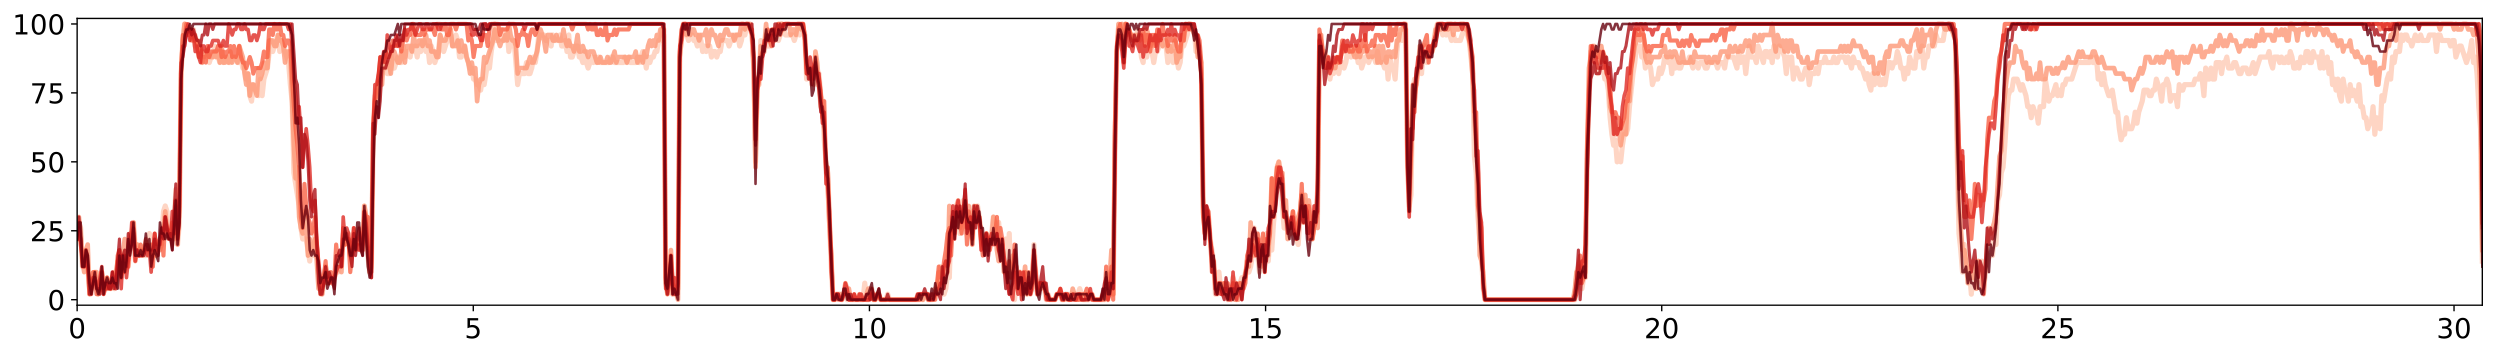 <?xml version="1.0" encoding="utf-8" standalone="no"?>
<!DOCTYPE svg PUBLIC "-//W3C//DTD SVG 1.1//EN"
  "http://www.w3.org/Graphics/SVG/1.1/DTD/svg11.dtd">
<!-- Created with matplotlib (http://matplotlib.org/) -->
<svg height="206pt" version="1.1" viewBox="0 0 1450 206" width="1450pt" xmlns="http://www.w3.org/2000/svg" xmlns:xlink="http://www.w3.org/1999/xlink">
 <defs>
  <style type="text/css">
*{stroke-linecap:butt;stroke-linejoin:round;}
  </style>
 </defs>
 <g id="figure_1">
  <g id="patch_1">
   <path d="M 0 206.705 
L 1450.44 206.705 
L 1450.44 0 
L 0 0 
z
" style="fill:#ffffff;"/>
  </g>
  <g id="axes_1">
   <g id="patch_2">
    <path d="M 44.74 177.02 
L 1439.74 177.02 
L 1439.74 10.7 
L 44.74 10.7 
z
" style="fill:#ffffff;"/>
   </g>
   <g id="matplotlib.axis_1">
    <g id="xtick_1">
     <g id="line2d_1">
      <defs>
       <path d="M 0 0 
L 0 3.5 
" id="m0e4a146279" style="stroke:#000000;stroke-width:0.8;"/>
      </defs>
      <g>
       <use style="stroke:#000000;stroke-width:0.8;" x="44.74" xlink:href="#m0e4a146279" y="177.02"/>
      </g>
     </g>
     <g id="text_1">
      <!-- 0 -->
      <defs>
       <path d="M 31.781 66.406 
Q 24.172 66.406 20.328 58.906 
Q 16.5 51.422 16.5 36.375 
Q 16.5 21.391 20.328 13.891 
Q 24.172 6.391 31.781 6.391 
Q 39.453 6.391 43.281 13.891 
Q 47.125 21.391 47.125 36.375 
Q 47.125 51.422 43.281 58.906 
Q 39.453 66.406 31.781 66.406 
z
M 31.781 74.219 
Q 44.047 74.219 50.516 64.516 
Q 56.984 54.828 56.984 36.375 
Q 56.984 17.969 50.516 8.266 
Q 44.047 -1.422 31.781 -1.422 
Q 19.531 -1.422 13.062 8.266 
Q 6.594 17.969 6.594 36.375 
Q 6.594 54.828 13.062 64.516 
Q 19.531 74.219 31.781 74.219 
z
" id="DejaVuSans-30"/>
      </defs>
      <g transform="translate(39.65 196.178)scale(0.16 -0.16)">
       <use xlink:href="#DejaVuSans-30"/>
      </g>
     </g>
    </g>
    <g id="xtick_2">
     <g id="line2d_2">
      <g>
       <use style="stroke:#000000;stroke-width:0.8;" x="274.506" xlink:href="#m0e4a146279" y="177.02"/>
      </g>
     </g>
     <g id="text_2">
      <!-- 5 -->
      <defs>
       <path d="M 10.797 72.906 
L 49.516 72.906 
L 49.516 64.594 
L 19.828 64.594 
L 19.828 46.734 
Q 21.969 47.469 24.109 47.828 
Q 26.266 48.188 28.422 48.188 
Q 40.625 48.188 47.75 41.5 
Q 54.891 34.812 54.891 23.391 
Q 54.891 11.625 47.562 5.094 
Q 40.234 -1.422 26.906 -1.422 
Q 22.312 -1.422 17.547 -0.641 
Q 12.797 0.141 7.719 1.703 
L 7.719 11.625 
Q 12.109 9.234 16.797 8.062 
Q 21.484 6.891 26.703 6.891 
Q 35.156 6.891 40.078 11.328 
Q 45.016 15.766 45.016 23.391 
Q 45.016 31 40.078 35.438 
Q 35.156 39.891 26.703 39.891 
Q 22.75 39.891 18.812 39.016 
Q 14.891 38.141 10.797 36.281 
z
" id="DejaVuSans-35"/>
      </defs>
      <g transform="translate(269.416 196.178)scale(0.16 -0.16)">
       <use xlink:href="#DejaVuSans-35"/>
      </g>
     </g>
    </g>
    <g id="xtick_3">
     <g id="line2d_3">
      <g>
       <use style="stroke:#000000;stroke-width:0.8;" x="504.272" xlink:href="#m0e4a146279" y="177.02"/>
      </g>
     </g>
     <g id="text_3">
      <!-- 10 -->
      <defs>
       <path d="M 12.406 8.297 
L 28.516 8.297 
L 28.516 63.922 
L 10.984 60.406 
L 10.984 69.391 
L 28.422 72.906 
L 38.281 72.906 
L 38.281 8.297 
L 54.391 8.297 
L 54.391 0 
L 12.406 0 
z
" id="DejaVuSans-31"/>
      </defs>
      <g transform="translate(494.092 196.178)scale(0.16 -0.16)">
       <use xlink:href="#DejaVuSans-31"/>
       <use x="63.623" xlink:href="#DejaVuSans-30"/>
      </g>
     </g>
    </g>
    <g id="xtick_4">
     <g id="line2d_4">
      <g>
       <use style="stroke:#000000;stroke-width:0.8;" x="734.039" xlink:href="#m0e4a146279" y="177.02"/>
      </g>
     </g>
     <g id="text_4">
      <!-- 15 -->
      <g transform="translate(723.859 196.178)scale(0.16 -0.16)">
       <use xlink:href="#DejaVuSans-31"/>
       <use x="63.623" xlink:href="#DejaVuSans-35"/>
      </g>
     </g>
    </g>
    <g id="xtick_5">
     <g id="line2d_5">
      <g>
       <use style="stroke:#000000;stroke-width:0.8;" x="963.805" xlink:href="#m0e4a146279" y="177.02"/>
      </g>
     </g>
     <g id="text_5">
      <!-- 20 -->
      <defs>
       <path d="M 19.188 8.297 
L 53.609 8.297 
L 53.609 0 
L 7.328 0 
L 7.328 8.297 
Q 12.938 14.109 22.625 23.891 
Q 32.328 33.688 34.812 36.531 
Q 39.547 41.844 41.422 45.531 
Q 43.312 49.219 43.312 52.781 
Q 43.312 58.594 39.234 62.25 
Q 35.156 65.922 28.609 65.922 
Q 23.969 65.922 18.812 64.312 
Q 13.672 62.703 7.812 59.422 
L 7.812 69.391 
Q 13.766 71.781 18.938 73 
Q 24.125 74.219 28.422 74.219 
Q 39.75 74.219 46.484 68.547 
Q 53.219 62.891 53.219 53.422 
Q 53.219 48.922 51.531 44.891 
Q 49.859 40.875 45.406 35.406 
Q 44.188 33.984 37.641 27.219 
Q 31.109 20.453 19.188 8.297 
z
" id="DejaVuSans-32"/>
      </defs>
      <g transform="translate(953.625 196.178)scale(0.16 -0.16)">
       <use xlink:href="#DejaVuSans-32"/>
       <use x="63.623" xlink:href="#DejaVuSans-30"/>
      </g>
     </g>
    </g>
    <g id="xtick_6">
     <g id="line2d_6">
      <g>
       <use style="stroke:#000000;stroke-width:0.8;" x="1193.571" xlink:href="#m0e4a146279" y="177.02"/>
      </g>
     </g>
     <g id="text_6">
      <!-- 25 -->
      <g transform="translate(1183.391 196.178)scale(0.16 -0.16)">
       <use xlink:href="#DejaVuSans-32"/>
       <use x="63.623" xlink:href="#DejaVuSans-35"/>
      </g>
     </g>
    </g>
    <g id="xtick_7">
     <g id="line2d_7">
      <g>
       <use style="stroke:#000000;stroke-width:0.8;" x="1423.337" xlink:href="#m0e4a146279" y="177.02"/>
      </g>
     </g>
     <g id="text_7">
      <!-- 30 -->
      <defs>
       <path d="M 40.578 39.312 
Q 47.656 37.797 51.625 33 
Q 55.609 28.219 55.609 21.188 
Q 55.609 10.406 48.188 4.484 
Q 40.766 -1.422 27.094 -1.422 
Q 22.516 -1.422 17.656 -0.516 
Q 12.797 0.391 7.625 2.203 
L 7.625 11.719 
Q 11.719 9.328 16.594 8.109 
Q 21.484 6.891 26.812 6.891 
Q 36.078 6.891 40.938 10.547 
Q 45.797 14.203 45.797 21.188 
Q 45.797 27.641 41.281 31.266 
Q 36.766 34.906 28.719 34.906 
L 20.219 34.906 
L 20.219 43.016 
L 29.109 43.016 
Q 36.375 43.016 40.234 45.922 
Q 44.094 48.828 44.094 54.297 
Q 44.094 59.906 40.109 62.906 
Q 36.141 65.922 28.719 65.922 
Q 24.656 65.922 20.016 65.031 
Q 15.375 64.156 9.812 62.312 
L 9.812 71.094 
Q 15.438 72.656 20.344 73.438 
Q 25.25 74.219 29.594 74.219 
Q 40.828 74.219 47.359 69.109 
Q 53.906 64.016 53.906 55.328 
Q 53.906 49.266 50.438 45.094 
Q 46.969 40.922 40.578 39.312 
z
" id="DejaVuSans-33"/>
      </defs>
      <g transform="translate(1413.157 196.178)scale(0.16 -0.16)">
       <use xlink:href="#DejaVuSans-33"/>
       <use x="63.623" xlink:href="#DejaVuSans-30"/>
      </g>
     </g>
    </g>
   </g>
   <g id="matplotlib.axis_2">
    <g id="ytick_1">
     <g id="line2d_8">
      <defs>
       <path d="M 0 0 
L -3.5 0 
" id="m479c7bed3e" style="stroke:#000000;stroke-width:0.8;"/>
      </defs>
      <g>
       <use style="stroke:#000000;stroke-width:0.8;" x="44.74" xlink:href="#m479c7bed3e" y="173.822"/>
      </g>
     </g>
     <g id="text_8">
      <!-- 0 -->
      <g transform="translate(27.56 179.9)scale(0.16 -0.16)">
       <use xlink:href="#DejaVuSans-30"/>
      </g>
     </g>
    </g>
    <g id="ytick_2">
     <g id="line2d_9">
      <g>
       <use style="stroke:#000000;stroke-width:0.8;" x="44.74" xlink:href="#m479c7bed3e" y="133.841"/>
      </g>
     </g>
     <g id="text_9">
      <!-- 25 -->
      <g transform="translate(17.38 139.92)scale(0.16 -0.16)">
       <use xlink:href="#DejaVuSans-32"/>
       <use x="63.623" xlink:href="#DejaVuSans-35"/>
      </g>
     </g>
    </g>
    <g id="ytick_3">
     <g id="line2d_10">
      <g>
       <use style="stroke:#000000;stroke-width:0.8;" x="44.74" xlink:href="#m479c7bed3e" y="93.86"/>
      </g>
     </g>
     <g id="text_10">
      <!-- 50 -->
      <g transform="translate(17.38 99.939)scale(0.16 -0.16)">
       <use xlink:href="#DejaVuSans-35"/>
       <use x="63.623" xlink:href="#DejaVuSans-30"/>
      </g>
     </g>
    </g>
    <g id="ytick_4">
     <g id="line2d_11">
      <g>
       <use style="stroke:#000000;stroke-width:0.8;" x="44.74" xlink:href="#m479c7bed3e" y="53.879"/>
      </g>
     </g>
     <g id="text_11">
      <!-- 75 -->
      <defs>
       <path d="M 8.203 72.906 
L 55.078 72.906 
L 55.078 68.703 
L 28.609 0 
L 18.312 0 
L 43.219 64.594 
L 8.203 64.594 
z
" id="DejaVuSans-37"/>
      </defs>
      <g transform="translate(17.38 59.958)scale(0.16 -0.16)">
       <use xlink:href="#DejaVuSans-37"/>
       <use x="63.623" xlink:href="#DejaVuSans-35"/>
      </g>
     </g>
    </g>
    <g id="ytick_5">
     <g id="line2d_12">
      <g>
       <use style="stroke:#000000;stroke-width:0.8;" x="44.74" xlink:href="#m479c7bed3e" y="13.898"/>
      </g>
     </g>
     <g id="text_12">
      <!-- 100 -->
      <g transform="translate(7.2 19.977)scale(0.16 -0.16)">
       <use xlink:href="#DejaVuSans-31"/>
       <use x="63.623" xlink:href="#DejaVuSans-30"/>
       <use x="127.246" xlink:href="#DejaVuSans-30"/>
      </g>
     </g>
    </g>
   </g>
   <g id="line2d_13">
    <path clip-path="url(#p7e2f91cf0e)" d="M 44.74 138.638 
L 45.762 129.043 
L 46.784 132.242 
L 47.806 154.631 
L 48.828 154.631 
L 49.85 145.035 
L 50.872 154.631 
L 51.894 167.425 
L 52.916 167.425 
L 54.96 161.028 
L 55.982 161.028 
L 57.004 164.226 
L 58.026 164.226 
L 59.048 157.829 
L 60.07 167.425 
L 62.114 167.425 
L 63.136 164.226 
L 64.158 167.425 
L 65.18 161.028 
L 66.202 167.425 
L 67.224 164.226 
L 68.246 154.631 
L 69.268 151.432 
L 70.29 161.028 
L 71.312 151.432 
L 72.333 148.234 
L 73.355 154.631 
L 74.377 154.631 
L 75.399 141.837 
L 77.443 129.043 
L 78.465 145.035 
L 79.487 141.837 
L 80.509 148.234 
L 81.531 145.035 
L 82.553 145.035 
L 83.575 148.234 
L 84.597 148.234 
L 86.641 135.44 
L 87.663 148.234 
L 88.685 145.035 
L 89.707 138.638 
L 90.729 148.234 
L 93.795 138.638 
L 94.817 122.646 
L 95.839 119.448 
L 96.861 122.646 
L 97.883 135.44 
L 98.905 135.44 
L 99.927 141.837 
L 100.949 132.242 
L 101.971 109.852 
L 102.993 141.837 
L 104.015 129.043 
L 105.037 42.685 
L 106.059 23.494 
L 107.081 13.898 
L 108.103 17.097 
L 112.191 17.097 
L 113.213 26.692 
L 114.235 26.692 
L 115.256 23.494 
L 116.278 26.692 
L 117.3 36.288 
L 118.322 29.891 
L 119.344 33.089 
L 120.366 29.891 
L 121.388 36.288 
L 122.41 33.089 
L 123.432 33.089 
L 124.454 26.692 
L 125.476 33.089 
L 126.498 33.089 
L 127.52 36.288 
L 128.542 33.089 
L 129.564 36.288 
L 130.586 33.089 
L 131.608 33.089 
L 132.63 36.288 
L 133.652 36.288 
L 134.674 33.089 
L 136.718 33.089 
L 137.74 36.288 
L 138.762 36.288 
L 139.784 33.089 
L 140.806 39.486 
L 141.828 39.486 
L 142.85 45.883 
L 143.872 42.685 
L 144.894 55.478 
L 145.916 58.677 
L 146.938 49.082 
L 147.96 52.28 
L 148.982 52.28 
L 150.004 55.478 
L 151.026 45.883 
L 152.048 55.478 
L 153.07 45.883 
L 155.114 39.486 
L 156.136 29.891 
L 157.158 23.494 
L 158.179 29.891 
L 161.245 20.295 
L 162.267 29.891 
L 163.289 23.494 
L 167.377 36.288 
L 168.399 49.082 
L 169.421 58.677 
L 170.443 100.257 
L 173.509 119.448 
L 174.531 132.242 
L 175.553 138.638 
L 177.597 138.638 
L 179.641 151.432 
L 180.663 141.837 
L 181.685 148.234 
L 182.707 132.242 
L 184.751 157.829 
L 185.773 161.028 
L 186.795 170.623 
L 187.817 164.226 
L 188.839 154.631 
L 189.861 164.226 
L 190.883 161.028 
L 191.905 161.028 
L 192.927 164.226 
L 194.971 157.829 
L 195.993 157.829 
L 197.015 148.234 
L 198.037 151.432 
L 199.059 138.638 
L 200.08 138.638 
L 201.102 135.44 
L 202.124 135.44 
L 203.146 148.234 
L 204.168 148.234 
L 205.19 135.44 
L 206.212 145.035 
L 207.234 135.44 
L 208.256 132.242 
L 209.278 145.035 
L 210.3 145.035 
L 211.322 119.448 
L 212.344 125.845 
L 213.366 148.234 
L 214.388 157.829 
L 215.41 154.631 
L 216.432 84.265 
L 217.454 58.677 
L 218.476 52.28 
L 219.498 58.677 
L 221.542 39.486 
L 222.564 36.288 
L 223.586 36.288 
L 224.608 42.685 
L 225.63 42.685 
L 226.652 29.891 
L 227.674 39.486 
L 228.696 39.486 
L 230.74 33.089 
L 231.762 36.288 
L 232.784 36.288 
L 233.806 26.692 
L 234.828 33.089 
L 235.85 29.891 
L 236.872 29.891 
L 237.894 33.089 
L 238.916 26.692 
L 239.938 29.891 
L 240.96 26.692 
L 241.982 33.089 
L 243.003 26.692 
L 244.025 29.891 
L 245.047 23.494 
L 246.069 23.494 
L 247.091 29.891 
L 248.113 26.692 
L 249.135 36.288 
L 250.157 26.692 
L 251.179 29.891 
L 252.201 36.288 
L 254.245 29.891 
L 255.267 20.295 
L 256.289 23.494 
L 257.311 29.891 
L 260.377 20.295 
L 261.399 20.295 
L 262.421 26.692 
L 264.465 20.295 
L 265.487 23.494 
L 266.509 33.089 
L 267.531 33.089 
L 269.575 26.692 
L 270.597 33.089 
L 272.641 39.486 
L 273.663 39.486 
L 274.685 45.883 
L 275.707 45.883 
L 276.729 49.082 
L 277.751 49.082 
L 278.773 52.28 
L 279.795 45.883 
L 280.817 49.082 
L 282.861 36.288 
L 283.883 39.486 
L 284.905 29.891 
L 285.927 23.494 
L 286.949 13.898 
L 287.971 23.494 
L 288.993 23.494 
L 291.037 17.097 
L 292.059 23.494 
L 293.081 23.494 
L 294.103 17.097 
L 295.125 29.891 
L 296.147 23.494 
L 297.169 26.692 
L 298.191 23.494 
L 300.235 49.082 
L 301.257 42.685 
L 304.323 42.685 
L 305.345 36.288 
L 306.366 42.685 
L 307.388 42.685 
L 308.41 39.486 
L 309.432 33.089 
L 310.454 36.288 
L 311.476 29.891 
L 312.498 20.295 
L 315.564 20.295 
L 316.586 23.494 
L 318.63 23.494 
L 319.652 26.692 
L 320.674 20.295 
L 321.696 23.494 
L 323.74 23.494 
L 324.762 20.295 
L 325.784 26.692 
L 326.806 26.692 
L 327.828 23.494 
L 328.85 29.891 
L 329.872 20.295 
L 330.894 33.089 
L 331.916 33.089 
L 333.96 26.692 
L 334.982 26.692 
L 336.004 33.089 
L 337.026 33.089 
L 338.048 36.288 
L 339.07 29.891 
L 340.092 36.288 
L 341.114 39.486 
L 343.158 33.089 
L 344.18 36.288 
L 345.202 33.089 
L 346.224 36.288 
L 347.246 33.089 
L 348.268 36.288 
L 353.377 36.288 
L 354.399 33.089 
L 355.421 33.089 
L 356.443 36.288 
L 361.553 36.288 
L 362.575 33.089 
L 363.597 36.288 
L 364.619 33.089 
L 365.641 36.288 
L 368.707 36.288 
L 369.729 33.089 
L 370.751 36.288 
L 372.795 29.891 
L 373.817 33.089 
L 374.839 39.486 
L 375.861 33.089 
L 376.883 36.288 
L 377.905 33.089 
L 378.927 33.089 
L 379.949 29.891 
L 380.971 29.891 
L 381.993 23.494 
L 383.015 23.494 
L 384.037 17.097 
L 385.059 17.097 
L 386.081 161.028 
L 387.103 167.425 
L 388.125 164.226 
L 389.147 148.234 
L 390.169 170.623 
L 391.191 167.425 
L 392.212 170.623 
L 393.234 167.425 
L 394.256 33.089 
L 395.278 20.295 
L 396.3 13.898 
L 397.322 13.898 
L 398.344 20.295 
L 399.366 23.494 
L 400.388 20.295 
L 401.41 20.295 
L 402.432 23.494 
L 403.454 23.494 
L 404.476 26.692 
L 405.498 20.295 
L 406.52 23.494 
L 407.542 29.891 
L 408.564 26.692 
L 409.586 29.891 
L 410.608 26.692 
L 411.63 26.692 
L 412.652 33.089 
L 413.674 29.891 
L 414.696 29.891 
L 415.718 33.089 
L 416.74 29.891 
L 417.762 29.891 
L 418.784 23.494 
L 421.85 23.494 
L 422.872 26.692 
L 423.894 23.494 
L 424.916 23.494 
L 425.938 20.295 
L 427.982 20.295 
L 429.004 26.692 
L 430.026 23.494 
L 431.048 17.097 
L 432.07 20.295 
L 433.092 13.898 
L 434.113 17.097 
L 435.135 17.097 
L 436.157 20.295 
L 437.179 36.288 
L 438.201 93.86 
L 439.223 45.883 
L 440.245 49.082 
L 441.267 23.494 
L 443.311 29.891 
L 444.333 20.295 
L 445.355 26.692 
L 447.399 26.692 
L 448.421 17.097 
L 449.443 23.494 
L 450.465 17.097 
L 451.487 23.494 
L 452.509 20.295 
L 453.531 13.898 
L 455.575 20.295 
L 459.663 20.295 
L 460.685 23.494 
L 462.729 17.097 
L 463.751 20.295 
L 464.773 13.898 
L 466.817 20.295 
L 467.839 45.883 
L 468.861 39.486 
L 469.883 39.486 
L 470.905 49.082 
L 471.927 49.082 
L 472.949 36.288 
L 473.971 49.082 
L 474.993 42.685 
L 476.015 55.478 
L 477.036 58.677 
L 478.058 81.066 
L 479.08 93.86 
L 480.102 100.257 
L 481.124 129.043 
L 482.146 154.631 
L 483.168 173.822 
L 484.19 173.822 
L 485.212 170.623 
L 487.256 170.623 
L 488.278 173.822 
L 490.322 167.425 
L 491.344 173.822 
L 492.366 170.623 
L 493.388 173.822 
L 500.542 173.822 
L 501.564 164.226 
L 502.586 173.822 
L 503.608 173.822 
L 504.63 170.623 
L 505.652 170.623 
L 506.674 173.822 
L 507.696 173.822 
L 508.718 170.623 
L 509.74 170.623 
L 510.762 173.822 
L 513.828 173.822 
L 514.85 170.623 
L 515.872 173.822 
L 533.246 173.822 
L 534.268 170.623 
L 535.29 173.822 
L 536.312 170.623 
L 537.334 170.623 
L 538.356 173.822 
L 540.399 173.822 
L 541.421 170.623 
L 542.443 170.623 
L 543.465 167.425 
L 544.487 167.425 
L 545.509 154.631 
L 546.531 167.425 
L 547.553 170.623 
L 548.575 167.425 
L 549.597 157.829 
L 550.619 161.028 
L 551.641 125.845 
L 552.663 135.44 
L 554.707 129.043 
L 555.729 122.646 
L 556.751 135.44 
L 557.773 132.242 
L 558.795 116.249 
L 559.817 119.448 
L 560.839 135.44 
L 561.861 135.44 
L 562.883 125.845 
L 563.905 141.837 
L 564.927 122.646 
L 565.949 122.646 
L 566.971 119.448 
L 567.993 125.845 
L 569.015 138.638 
L 570.037 138.638 
L 571.059 141.837 
L 572.081 135.44 
L 573.103 141.837 
L 574.125 141.837 
L 575.147 135.44 
L 576.169 125.845 
L 577.191 138.638 
L 578.213 135.44 
L 579.235 129.043 
L 580.257 145.035 
L 581.279 141.837 
L 582.301 145.035 
L 583.322 138.638 
L 584.344 154.631 
L 585.366 135.44 
L 586.388 167.425 
L 587.41 157.829 
L 588.432 173.822 
L 589.454 164.226 
L 590.476 167.425 
L 591.498 157.829 
L 592.52 170.623 
L 593.542 161.028 
L 594.564 157.829 
L 595.586 170.623 
L 596.608 161.028 
L 597.63 170.623 
L 598.652 164.226 
L 599.674 141.837 
L 600.696 157.829 
L 601.718 170.623 
L 602.74 164.226 
L 603.762 167.425 
L 604.784 164.226 
L 605.806 167.425 
L 606.828 173.822 
L 607.85 170.623 
L 608.872 173.822 
L 611.938 173.822 
L 612.96 170.623 
L 615.004 170.623 
L 616.026 173.822 
L 617.048 173.822 
L 618.07 170.623 
L 619.092 170.623 
L 620.114 173.822 
L 621.136 170.623 
L 625.224 170.623 
L 626.245 167.425 
L 628.289 173.822 
L 631.355 173.822 
L 632.377 170.623 
L 633.399 170.623 
L 634.421 173.822 
L 640.553 173.822 
L 641.575 170.623 
L 642.597 173.822 
L 643.619 157.829 
L 645.663 170.623 
L 646.685 87.463 
L 647.707 29.891 
L 648.729 20.295 
L 650.773 20.295 
L 651.795 36.288 
L 652.817 13.898 
L 653.839 20.295 
L 654.861 17.097 
L 655.883 26.692 
L 656.905 26.692 
L 657.927 20.295 
L 658.949 20.295 
L 659.971 17.097 
L 660.993 20.295 
L 662.015 33.089 
L 663.037 36.288 
L 664.059 23.494 
L 665.081 33.089 
L 666.103 26.692 
L 667.125 23.494 
L 669.168 36.288 
L 670.19 29.891 
L 671.212 29.891 
L 673.256 23.494 
L 674.278 26.692 
L 676.322 26.692 
L 677.344 36.288 
L 678.366 26.692 
L 679.388 29.891 
L 680.41 36.288 
L 681.432 29.891 
L 682.454 33.089 
L 683.476 39.486 
L 684.498 36.288 
L 685.52 26.692 
L 686.542 26.692 
L 688.586 20.295 
L 689.608 13.898 
L 690.63 13.898 
L 691.652 17.097 
L 692.674 17.097 
L 693.696 29.891 
L 694.718 26.692 
L 695.74 33.089 
L 696.762 36.288 
L 697.784 122.646 
L 698.806 132.242 
L 699.828 122.646 
L 700.85 125.845 
L 701.872 138.638 
L 703.916 151.432 
L 704.938 170.623 
L 705.96 170.623 
L 706.982 157.829 
L 708.004 167.425 
L 710.048 167.425 
L 712.091 173.822 
L 713.113 170.623 
L 714.135 173.822 
L 715.157 161.028 
L 716.179 164.226 
L 717.201 173.822 
L 718.223 167.425 
L 720.267 161.028 
L 721.289 164.226 
L 722.311 161.028 
L 723.333 151.432 
L 724.355 157.829 
L 725.377 154.631 
L 726.399 148.234 
L 727.421 132.242 
L 728.443 141.837 
L 729.465 148.234 
L 730.487 157.829 
L 731.509 148.234 
L 732.531 148.234 
L 733.553 138.638 
L 734.575 135.44 
L 735.597 151.432 
L 736.619 135.44 
L 737.641 145.035 
L 738.663 129.043 
L 739.685 119.448 
L 740.707 97.058 
L 741.729 93.86 
L 742.751 100.257 
L 743.773 119.448 
L 744.795 132.242 
L 745.817 125.845 
L 746.839 129.043 
L 747.861 129.043 
L 748.883 132.242 
L 749.905 125.845 
L 751.949 138.638 
L 752.971 141.837 
L 753.993 125.845 
L 755.015 113.051 
L 756.037 122.646 
L 757.059 116.249 
L 758.081 125.845 
L 759.103 132.242 
L 760.125 129.043 
L 761.147 138.638 
L 762.169 125.845 
L 763.191 125.845 
L 764.213 109.852 
L 765.235 29.891 
L 766.257 23.494 
L 767.279 29.891 
L 768.301 33.089 
L 769.323 33.089 
L 770.345 36.288 
L 771.367 45.883 
L 772.389 39.486 
L 773.411 42.685 
L 775.454 36.288 
L 776.476 42.685 
L 777.498 36.288 
L 778.52 36.288 
L 779.542 39.486 
L 780.564 36.288 
L 781.586 29.891 
L 782.608 29.891 
L 783.63 33.089 
L 784.652 29.891 
L 786.696 29.891 
L 787.718 36.288 
L 788.74 33.089 
L 789.762 39.486 
L 791.806 33.089 
L 792.828 33.089 
L 793.85 36.288 
L 794.872 33.089 
L 796.916 33.089 
L 797.938 36.288 
L 798.96 29.891 
L 799.982 36.288 
L 802.026 36.288 
L 803.048 39.486 
L 804.07 33.089 
L 805.092 45.883 
L 806.114 33.089 
L 807.136 39.486 
L 808.158 39.486 
L 809.18 45.883 
L 810.202 29.891 
L 811.224 20.295 
L 812.246 20.295 
L 813.268 23.494 
L 814.29 13.898 
L 815.312 17.097 
L 816.334 93.86 
L 817.355 119.448 
L 818.377 113.051 
L 819.399 52.28 
L 820.421 45.883 
L 821.443 49.082 
L 822.465 39.486 
L 823.487 33.089 
L 824.509 42.685 
L 825.531 26.692 
L 826.553 26.692 
L 827.575 36.288 
L 828.597 29.891 
L 830.641 29.891 
L 832.685 17.097 
L 833.707 13.898 
L 834.729 17.097 
L 835.751 13.898 
L 836.773 20.295 
L 837.795 17.097 
L 838.817 20.295 
L 839.839 13.898 
L 840.861 20.295 
L 841.883 23.494 
L 842.905 20.295 
L 843.927 23.494 
L 846.993 23.494 
L 849.037 17.097 
L 850.059 17.097 
L 852.103 23.494 
L 854.147 42.685 
L 855.169 90.662 
L 856.191 100.257 
L 857.213 125.845 
L 858.235 138.638 
L 859.257 148.234 
L 860.278 167.425 
L 861.3 173.822 
L 913.421 173.822 
L 914.443 157.829 
L 915.465 154.631 
L 916.487 154.631 
L 917.509 167.425 
L 918.531 161.028 
L 919.553 161.028 
L 920.575 87.463 
L 922.619 29.891 
L 923.641 33.089 
L 924.663 29.891 
L 925.685 39.486 
L 926.707 42.685 
L 927.729 39.486 
L 928.751 33.089 
L 930.795 45.883 
L 931.817 45.883 
L 932.839 52.28 
L 933.861 68.272 
L 934.883 77.868 
L 935.905 84.265 
L 936.927 81.066 
L 937.949 93.86 
L 938.971 90.662 
L 939.993 93.86 
L 941.015 84.265 
L 942.037 77.868 
L 943.059 77.868 
L 944.081 74.669 
L 945.102 61.875 
L 947.146 42.685 
L 948.168 36.288 
L 949.19 26.692 
L 951.234 26.692 
L 952.256 33.089 
L 953.278 29.891 
L 954.3 39.486 
L 955.322 36.288 
L 956.344 36.288 
L 957.366 39.486 
L 958.388 49.082 
L 959.41 45.883 
L 961.454 45.883 
L 962.476 39.486 
L 963.498 42.685 
L 964.52 39.486 
L 965.542 33.089 
L 966.564 33.089 
L 967.586 36.288 
L 968.608 33.089 
L 969.63 42.685 
L 970.652 33.089 
L 971.674 39.486 
L 972.696 36.288 
L 973.718 39.486 
L 974.74 39.486 
L 975.762 36.288 
L 978.828 36.288 
L 979.85 33.089 
L 981.894 39.486 
L 982.916 36.288 
L 983.938 36.288 
L 984.96 39.486 
L 985.982 36.288 
L 988.026 36.288 
L 989.048 39.486 
L 990.07 39.486 
L 991.092 36.288 
L 995.18 36.288 
L 996.202 39.486 
L 997.224 36.288 
L 999.268 36.288 
L 1000.29 39.486 
L 1001.312 33.089 
L 1005.4 33.089 
L 1007.444 39.486 
L 1008.465 29.891 
L 1009.487 36.288 
L 1010.509 33.089 
L 1011.531 33.089 
L 1012.553 42.685 
L 1013.575 33.089 
L 1014.597 26.692 
L 1015.619 33.089 
L 1017.663 33.089 
L 1018.685 36.288 
L 1019.707 26.692 
L 1022.773 36.288 
L 1023.795 29.891 
L 1024.817 29.891 
L 1025.839 33.089 
L 1026.861 29.891 
L 1027.883 36.288 
L 1028.905 26.692 
L 1030.949 33.089 
L 1031.971 26.692 
L 1032.993 29.891 
L 1034.015 29.891 
L 1035.037 33.089 
L 1036.059 42.685 
L 1037.081 33.089 
L 1038.103 36.288 
L 1039.125 33.089 
L 1040.147 45.883 
L 1041.169 39.486 
L 1042.191 39.486 
L 1044.235 45.883 
L 1045.257 45.883 
L 1047.301 39.486 
L 1048.323 39.486 
L 1049.345 49.082 
L 1050.367 42.685 
L 1052.41 42.685 
L 1053.432 39.486 
L 1054.454 42.685 
L 1055.476 36.288 
L 1057.52 36.288 
L 1058.542 33.089 
L 1059.564 36.288 
L 1062.63 36.288 
L 1063.652 33.089 
L 1064.674 36.288 
L 1065.696 36.288 
L 1066.718 33.089 
L 1069.784 33.089 
L 1070.806 36.288 
L 1071.828 33.089 
L 1073.872 39.486 
L 1074.894 33.089 
L 1075.916 36.288 
L 1077.96 36.288 
L 1078.982 39.486 
L 1080.004 39.486 
L 1082.048 45.883 
L 1083.07 42.685 
L 1084.092 49.082 
L 1085.114 52.28 
L 1086.136 42.685 
L 1087.158 49.082 
L 1089.202 42.685 
L 1090.224 49.082 
L 1091.246 49.082 
L 1092.268 45.883 
L 1093.29 49.082 
L 1095.333 36.288 
L 1096.355 36.288 
L 1097.377 39.486 
L 1098.399 36.288 
L 1099.421 36.288 
L 1100.443 29.891 
L 1101.465 33.089 
L 1102.487 39.486 
L 1103.509 39.486 
L 1104.531 45.883 
L 1105.553 39.486 
L 1106.575 42.685 
L 1107.597 33.089 
L 1109.641 39.486 
L 1110.663 39.486 
L 1111.685 29.891 
L 1112.707 33.089 
L 1114.751 26.692 
L 1115.773 39.486 
L 1116.795 33.089 
L 1117.817 33.089 
L 1118.839 26.692 
L 1121.905 26.692 
L 1122.927 20.295 
L 1123.949 23.494 
L 1127.015 23.494 
L 1128.037 17.097 
L 1129.059 17.097 
L 1130.081 13.898 
L 1131.103 17.097 
L 1132.125 17.097 
L 1134.169 23.494 
L 1135.191 90.662 
L 1136.212 135.44 
L 1137.234 145.035 
L 1138.256 157.829 
L 1139.278 141.837 
L 1140.3 148.234 
L 1141.322 157.829 
L 1142.344 157.829 
L 1143.366 170.623 
L 1144.388 151.432 
L 1145.41 167.425 
L 1146.432 157.829 
L 1147.454 151.432 
L 1148.476 157.829 
L 1149.498 151.432 
L 1150.52 157.829 
L 1151.542 157.829 
L 1152.564 151.432 
L 1153.586 148.234 
L 1155.63 148.234 
L 1156.652 135.44 
L 1157.674 141.837 
L 1158.696 116.249 
L 1159.718 113.051 
L 1160.74 100.257 
L 1161.762 97.058 
L 1162.784 84.265 
L 1163.806 68.272 
L 1164.828 55.478 
L 1165.85 52.28 
L 1166.872 52.28 
L 1167.894 45.883 
L 1169.938 45.883 
L 1171.982 52.28 
L 1173.004 49.082 
L 1175.048 55.478 
L 1176.07 61.875 
L 1177.092 61.875 
L 1178.114 68.272 
L 1179.135 61.875 
L 1180.157 65.074 
L 1181.179 65.074 
L 1182.201 71.471 
L 1183.223 61.875 
L 1185.267 61.875 
L 1186.289 45.883 
L 1188.333 58.677 
L 1189.355 55.478 
L 1190.377 55.478 
L 1192.421 49.082 
L 1193.443 55.478 
L 1194.465 52.28 
L 1195.487 55.478 
L 1196.509 49.082 
L 1197.531 49.082 
L 1198.553 45.883 
L 1201.619 45.883 
L 1204.685 36.288 
L 1211.839 36.288 
L 1212.861 33.089 
L 1213.883 36.288 
L 1214.905 36.288 
L 1215.927 33.089 
L 1216.949 45.883 
L 1217.971 42.685 
L 1218.993 49.082 
L 1220.015 42.685 
L 1221.037 49.082 
L 1223.081 55.478 
L 1224.103 55.478 
L 1225.125 52.28 
L 1227.169 65.074 
L 1228.191 65.074 
L 1229.213 74.669 
L 1230.235 81.066 
L 1231.257 77.868 
L 1232.279 77.868 
L 1233.301 68.272 
L 1234.323 74.669 
L 1236.367 74.669 
L 1237.389 71.471 
L 1238.411 65.074 
L 1239.433 71.471 
L 1240.455 65.074 
L 1242.498 58.677 
L 1243.52 52.28 
L 1245.564 52.28 
L 1246.586 55.478 
L 1247.608 55.478 
L 1248.63 52.28 
L 1249.652 52.28 
L 1250.674 45.883 
L 1252.718 52.28 
L 1253.74 58.677 
L 1254.762 49.082 
L 1255.784 49.082 
L 1256.806 45.883 
L 1257.828 49.082 
L 1258.85 58.677 
L 1259.872 55.478 
L 1261.916 55.478 
L 1262.938 61.875 
L 1263.96 49.082 
L 1264.982 52.28 
L 1266.004 52.28 
L 1267.026 49.082 
L 1272.136 49.082 
L 1273.158 45.883 
L 1275.202 45.883 
L 1276.224 42.685 
L 1277.246 45.883 
L 1278.268 55.478 
L 1279.29 39.486 
L 1280.312 45.883 
L 1281.334 45.883 
L 1282.356 39.486 
L 1283.378 45.883 
L 1284.4 45.883 
L 1285.421 36.288 
L 1287.465 36.288 
L 1288.487 42.685 
L 1289.509 36.288 
L 1290.531 36.288 
L 1291.553 33.089 
L 1292.575 39.486 
L 1294.619 39.486 
L 1295.641 36.288 
L 1296.663 36.288 
L 1298.707 42.685 
L 1299.729 42.685 
L 1300.751 39.486 
L 1302.795 39.486 
L 1303.817 42.685 
L 1304.839 42.685 
L 1306.883 36.288 
L 1307.905 42.685 
L 1310.971 33.089 
L 1315.059 33.089 
L 1316.081 29.891 
L 1317.103 36.288 
L 1318.125 39.486 
L 1319.147 33.089 
L 1321.191 33.089 
L 1322.213 36.288 
L 1323.235 33.089 
L 1324.257 36.288 
L 1325.279 36.288 
L 1326.301 33.089 
L 1327.323 36.288 
L 1328.344 29.891 
L 1329.366 33.089 
L 1330.388 39.486 
L 1331.41 39.486 
L 1332.432 36.288 
L 1333.454 39.486 
L 1334.476 33.089 
L 1335.498 36.288 
L 1336.52 36.288 
L 1337.542 29.891 
L 1338.564 29.891 
L 1339.586 36.288 
L 1340.608 36.288 
L 1341.63 29.891 
L 1342.652 33.089 
L 1344.696 33.089 
L 1345.718 39.486 
L 1346.74 29.891 
L 1347.762 39.486 
L 1349.806 33.089 
L 1350.828 42.685 
L 1351.85 36.288 
L 1352.872 49.082 
L 1353.894 45.883 
L 1354.916 52.28 
L 1355.938 45.883 
L 1356.96 55.478 
L 1357.982 58.677 
L 1359.004 45.883 
L 1360.026 52.28 
L 1361.048 52.28 
L 1362.07 58.677 
L 1363.092 49.082 
L 1364.114 55.478 
L 1365.136 52.28 
L 1367.18 58.677 
L 1368.202 49.082 
L 1369.224 61.875 
L 1370.245 61.875 
L 1371.267 68.272 
L 1372.289 68.272 
L 1373.311 74.669 
L 1374.333 71.471 
L 1375.355 71.471 
L 1376.377 61.875 
L 1377.399 77.868 
L 1378.421 68.272 
L 1380.465 74.669 
L 1381.487 55.478 
L 1382.509 58.677 
L 1384.553 45.883 
L 1385.575 42.685 
L 1386.597 45.883 
L 1387.619 33.089 
L 1388.641 36.288 
L 1389.663 29.891 
L 1391.707 29.891 
L 1392.729 20.295 
L 1393.751 23.494 
L 1394.773 20.295 
L 1395.795 20.295 
L 1396.817 23.494 
L 1397.839 23.494 
L 1398.861 26.692 
L 1400.905 20.295 
L 1401.927 23.494 
L 1402.949 23.494 
L 1403.971 20.295 
L 1404.993 23.494 
L 1408.059 23.494 
L 1409.081 20.295 
L 1412.147 20.295 
L 1413.168 29.891 
L 1414.19 20.295 
L 1415.212 20.295 
L 1416.234 23.494 
L 1420.322 23.494 
L 1421.344 26.692 
L 1422.366 23.494 
L 1423.388 23.494 
L 1424.41 33.089 
L 1426.454 26.692 
L 1427.476 26.692 
L 1430.542 36.288 
L 1432.586 29.891 
L 1433.608 23.494 
L 1434.63 36.288 
L 1435.652 33.089 
L 1436.674 42.685 
L 1437.696 61.875 
L 1438.718 74.669 
L 1439.74 151.432 
L 1439.74 151.432 
" style="fill:none;opacity:0.8;stroke:#fdcab5;stroke-linecap:square;stroke-width:3;"/>
   </g>
   <g id="line2d_14">
    <path clip-path="url(#p7e2f91cf0e)" d="M 44.74 138.638 
L 45.762 125.845 
L 46.784 135.44 
L 47.806 151.432 
L 48.828 157.829 
L 49.85 145.035 
L 50.872 141.837 
L 51.894 170.623 
L 53.938 164.226 
L 54.96 157.829 
L 55.982 157.829 
L 57.004 170.623 
L 58.026 167.425 
L 59.048 157.829 
L 60.07 167.425 
L 61.092 167.425 
L 62.114 161.028 
L 64.158 167.425 
L 65.18 161.028 
L 66.202 157.829 
L 67.224 161.028 
L 68.246 151.432 
L 69.268 157.829 
L 70.29 157.829 
L 72.333 138.638 
L 73.355 151.432 
L 74.377 145.035 
L 75.399 135.44 
L 76.421 141.837 
L 77.443 135.44 
L 78.465 151.432 
L 79.487 141.837 
L 80.509 148.234 
L 81.531 145.035 
L 82.553 148.234 
L 84.597 141.837 
L 85.619 141.837 
L 87.663 148.234 
L 88.685 148.234 
L 89.707 141.837 
L 90.729 148.234 
L 91.751 141.837 
L 92.773 145.035 
L 93.795 141.837 
L 95.839 122.646 
L 96.861 132.242 
L 97.883 135.44 
L 99.927 135.44 
L 100.949 138.638 
L 101.971 116.249 
L 102.993 138.638 
L 104.015 122.646 
L 105.037 42.685 
L 106.059 23.494 
L 107.081 13.898 
L 108.103 17.097 
L 111.169 17.097 
L 113.213 23.494 
L 114.235 23.494 
L 115.256 29.891 
L 117.3 29.891 
L 118.322 33.089 
L 119.344 29.891 
L 120.366 29.891 
L 121.388 33.089 
L 123.432 33.089 
L 124.454 29.891 
L 125.476 33.089 
L 126.498 29.891 
L 127.52 36.288 
L 128.542 26.692 
L 129.564 36.288 
L 130.586 36.288 
L 131.608 33.089 
L 132.63 36.288 
L 133.652 29.891 
L 134.674 36.288 
L 135.696 33.089 
L 136.718 33.089 
L 137.74 36.288 
L 138.762 26.692 
L 140.806 33.089 
L 141.828 42.685 
L 142.85 49.082 
L 143.872 42.685 
L 144.894 55.478 
L 145.916 49.082 
L 146.938 49.082 
L 148.982 55.478 
L 150.004 39.486 
L 151.026 45.883 
L 152.048 42.685 
L 153.07 36.288 
L 154.092 39.486 
L 155.114 39.486 
L 156.136 23.494 
L 158.179 23.494 
L 159.201 26.692 
L 160.223 26.692 
L 161.245 20.295 
L 162.267 23.494 
L 163.289 23.494 
L 164.311 26.692 
L 165.333 36.288 
L 166.355 29.891 
L 168.399 29.891 
L 169.421 58.677 
L 170.443 84.265 
L 171.465 103.455 
L 172.487 97.058 
L 173.509 125.845 
L 174.531 132.242 
L 175.553 135.44 
L 176.575 122.646 
L 177.597 132.242 
L 178.619 148.234 
L 179.641 138.638 
L 180.663 145.035 
L 181.685 145.035 
L 182.707 138.638 
L 183.729 151.432 
L 184.751 167.425 
L 185.773 161.028 
L 186.795 170.623 
L 187.817 161.028 
L 188.839 154.631 
L 189.861 164.226 
L 190.883 164.226 
L 191.905 161.028 
L 192.927 164.226 
L 195.993 154.631 
L 197.015 154.631 
L 198.037 157.829 
L 199.059 135.44 
L 200.08 141.837 
L 201.102 138.638 
L 202.124 138.638 
L 203.146 148.234 
L 204.168 148.234 
L 205.19 141.837 
L 206.212 145.035 
L 208.256 138.638 
L 209.278 145.035 
L 210.3 145.035 
L 211.322 119.448 
L 212.344 125.845 
L 213.366 145.035 
L 214.388 157.829 
L 215.41 151.432 
L 216.432 74.669 
L 217.454 55.478 
L 218.476 52.28 
L 220.52 39.486 
L 221.542 49.082 
L 222.564 33.089 
L 223.586 39.486 
L 224.608 36.288 
L 225.63 36.288 
L 226.652 42.685 
L 227.674 33.089 
L 228.696 29.891 
L 230.74 36.288 
L 231.762 36.288 
L 232.784 29.891 
L 233.806 29.891 
L 234.828 36.288 
L 235.85 26.692 
L 237.894 26.692 
L 238.916 29.891 
L 239.938 20.295 
L 240.96 26.692 
L 241.982 26.692 
L 243.003 23.494 
L 244.025 23.494 
L 245.047 26.692 
L 247.091 20.295 
L 248.113 26.692 
L 249.135 23.494 
L 250.157 29.891 
L 252.201 29.891 
L 253.223 33.089 
L 254.245 33.089 
L 255.267 20.295 
L 256.289 23.494 
L 258.333 23.494 
L 259.355 20.295 
L 260.377 20.295 
L 261.399 17.097 
L 262.421 26.692 
L 264.465 26.692 
L 265.487 23.494 
L 266.509 29.891 
L 267.531 23.494 
L 268.553 29.891 
L 269.575 26.692 
L 270.597 33.089 
L 271.619 36.288 
L 272.641 42.685 
L 273.663 36.288 
L 274.685 42.685 
L 275.707 39.486 
L 276.729 58.677 
L 277.751 49.082 
L 278.773 45.883 
L 279.795 45.883 
L 280.817 33.089 
L 281.839 36.288 
L 285.927 23.494 
L 286.949 17.097 
L 290.015 26.692 
L 291.037 23.494 
L 292.059 23.494 
L 293.081 20.295 
L 294.103 23.494 
L 295.125 13.898 
L 296.147 20.295 
L 297.169 23.494 
L 298.191 23.494 
L 299.213 26.692 
L 300.235 42.685 
L 301.257 39.486 
L 305.345 39.486 
L 307.388 33.089 
L 308.41 36.288 
L 309.432 36.288 
L 311.476 29.891 
L 313.52 17.097 
L 315.564 23.494 
L 316.586 29.891 
L 317.608 20.295 
L 319.652 20.295 
L 320.674 23.494 
L 321.696 23.494 
L 322.718 20.295 
L 323.74 23.494 
L 325.784 23.494 
L 326.806 17.097 
L 327.828 23.494 
L 328.85 26.692 
L 329.872 23.494 
L 330.894 26.692 
L 331.916 26.692 
L 332.938 29.891 
L 333.96 26.692 
L 334.982 20.295 
L 336.004 29.891 
L 337.026 29.891 
L 338.048 26.692 
L 339.07 29.891 
L 340.092 29.891 
L 341.114 33.089 
L 342.136 29.891 
L 344.18 29.891 
L 346.224 36.288 
L 347.246 36.288 
L 348.268 33.089 
L 349.289 36.288 
L 351.333 36.288 
L 352.355 33.089 
L 353.377 36.288 
L 354.399 36.288 
L 356.443 29.891 
L 357.465 36.288 
L 358.487 33.089 
L 362.575 33.089 
L 363.597 36.288 
L 364.619 33.089 
L 367.685 33.089 
L 368.707 29.891 
L 369.729 36.288 
L 370.751 33.089 
L 371.773 33.089 
L 372.795 36.288 
L 373.817 29.891 
L 374.839 33.089 
L 375.861 26.692 
L 376.883 23.494 
L 377.905 26.692 
L 378.927 23.494 
L 379.949 26.692 
L 380.971 20.295 
L 381.993 23.494 
L 383.015 17.097 
L 384.037 17.097 
L 385.059 20.295 
L 386.081 164.226 
L 387.103 170.623 
L 388.125 164.226 
L 389.147 145.035 
L 390.169 170.623 
L 391.191 167.425 
L 393.234 173.822 
L 394.256 33.089 
L 395.278 23.494 
L 396.3 17.097 
L 397.322 13.898 
L 398.344 20.295 
L 399.366 17.097 
L 400.388 20.295 
L 401.41 17.097 
L 402.432 17.097 
L 403.454 20.295 
L 404.476 20.295 
L 405.498 23.494 
L 406.52 20.295 
L 408.564 20.295 
L 409.586 17.097 
L 410.608 26.692 
L 411.63 20.295 
L 412.652 17.097 
L 413.674 20.295 
L 414.696 20.295 
L 416.74 26.692 
L 417.762 20.295 
L 418.784 23.494 
L 420.828 17.097 
L 421.85 17.097 
L 422.872 20.295 
L 424.916 20.295 
L 425.938 23.494 
L 426.96 20.295 
L 429.004 20.295 
L 430.026 13.898 
L 431.048 13.898 
L 432.07 17.097 
L 433.092 13.898 
L 435.135 13.898 
L 436.157 20.295 
L 437.179 42.685 
L 438.201 97.058 
L 439.223 52.28 
L 440.245 45.883 
L 441.267 26.692 
L 442.289 29.891 
L 443.311 26.692 
L 444.333 13.898 
L 445.355 23.494 
L 447.399 23.494 
L 448.421 17.097 
L 449.443 20.295 
L 451.487 13.898 
L 453.531 13.898 
L 454.553 17.097 
L 455.575 13.898 
L 457.619 13.898 
L 458.641 20.295 
L 459.663 17.097 
L 460.685 17.097 
L 461.707 20.295 
L 462.729 13.898 
L 463.751 13.898 
L 464.773 17.097 
L 465.795 13.898 
L 466.817 23.494 
L 467.839 39.486 
L 468.861 39.486 
L 469.883 42.685 
L 470.905 39.486 
L 471.927 49.082 
L 472.949 29.891 
L 473.971 36.288 
L 476.015 61.875 
L 477.036 65.074 
L 478.058 74.669 
L 479.08 97.058 
L 480.102 109.852 
L 481.124 132.242 
L 482.146 148.234 
L 483.168 173.822 
L 484.19 173.822 
L 485.212 170.623 
L 487.256 170.623 
L 488.278 173.822 
L 489.3 170.623 
L 490.322 164.226 
L 491.344 167.425 
L 492.366 167.425 
L 493.388 173.822 
L 497.476 173.822 
L 498.498 170.623 
L 499.52 173.822 
L 501.564 173.822 
L 503.608 167.425 
L 505.652 167.425 
L 506.674 173.822 
L 507.696 173.822 
L 508.718 170.623 
L 509.74 170.623 
L 510.762 173.822 
L 532.224 173.822 
L 533.246 170.623 
L 534.268 173.822 
L 535.29 173.822 
L 536.312 170.623 
L 537.334 170.623 
L 538.356 173.822 
L 539.378 173.822 
L 540.399 170.623 
L 541.421 173.822 
L 542.443 167.425 
L 543.465 170.623 
L 544.487 157.829 
L 546.531 164.226 
L 547.553 154.631 
L 548.575 154.631 
L 549.597 157.829 
L 550.619 119.448 
L 551.641 132.242 
L 552.663 135.44 
L 553.685 135.44 
L 554.707 119.448 
L 555.729 116.249 
L 556.751 132.242 
L 558.795 125.845 
L 559.817 116.249 
L 560.839 132.242 
L 561.861 119.448 
L 563.905 138.638 
L 564.927 119.448 
L 565.949 129.043 
L 566.971 129.043 
L 567.993 125.845 
L 569.015 135.44 
L 570.037 141.837 
L 572.081 135.44 
L 573.103 141.837 
L 574.125 141.837 
L 575.147 138.638 
L 576.169 125.845 
L 577.191 129.043 
L 578.213 145.035 
L 579.235 151.432 
L 580.257 138.638 
L 581.279 141.837 
L 582.301 157.829 
L 583.322 154.631 
L 584.344 154.631 
L 585.366 161.028 
L 586.388 157.829 
L 587.41 148.234 
L 588.432 154.631 
L 589.454 154.631 
L 590.476 167.425 
L 591.498 157.829 
L 592.52 167.425 
L 593.542 164.226 
L 594.564 154.631 
L 595.586 170.623 
L 596.608 161.028 
L 597.63 167.425 
L 599.674 148.234 
L 600.696 161.028 
L 601.718 170.623 
L 602.74 167.425 
L 603.762 167.425 
L 604.784 164.226 
L 605.806 164.226 
L 606.828 170.623 
L 607.85 173.822 
L 611.938 173.822 
L 612.96 170.623 
L 615.004 170.623 
L 616.026 173.822 
L 617.048 173.822 
L 618.07 170.623 
L 619.092 173.822 
L 621.136 173.822 
L 622.158 167.425 
L 624.202 173.822 
L 625.224 173.822 
L 626.245 170.623 
L 627.267 173.822 
L 628.289 173.822 
L 629.311 170.623 
L 630.333 173.822 
L 631.355 170.623 
L 632.377 170.623 
L 633.399 173.822 
L 638.509 173.822 
L 639.531 170.623 
L 640.553 170.623 
L 641.575 167.425 
L 642.597 167.425 
L 643.619 161.028 
L 644.641 145.035 
L 645.663 170.623 
L 646.685 77.868 
L 647.707 29.891 
L 648.729 13.898 
L 649.751 20.295 
L 650.773 13.898 
L 651.795 33.089 
L 652.817 13.898 
L 653.839 17.097 
L 654.861 17.097 
L 655.883 20.295 
L 656.905 20.295 
L 657.927 23.494 
L 658.949 20.295 
L 659.971 23.494 
L 660.993 23.494 
L 662.015 20.295 
L 663.037 20.295 
L 664.059 23.494 
L 665.081 17.097 
L 666.103 20.295 
L 667.125 26.692 
L 668.146 23.494 
L 669.168 26.692 
L 670.19 20.295 
L 671.212 23.494 
L 673.256 23.494 
L 674.278 26.692 
L 675.3 23.494 
L 676.322 23.494 
L 677.344 29.891 
L 678.366 26.692 
L 679.388 29.891 
L 681.432 23.494 
L 682.454 36.288 
L 683.476 33.089 
L 684.498 33.089 
L 685.52 20.295 
L 686.542 23.494 
L 687.564 13.898 
L 688.586 17.097 
L 689.608 13.898 
L 690.63 17.097 
L 691.652 17.097 
L 692.674 20.295 
L 693.696 20.295 
L 694.718 33.089 
L 695.74 29.891 
L 696.762 42.685 
L 697.784 113.051 
L 698.806 135.44 
L 699.828 122.646 
L 700.85 122.646 
L 701.872 138.638 
L 702.894 148.234 
L 703.916 151.432 
L 704.938 167.425 
L 705.96 167.425 
L 706.982 164.226 
L 708.004 164.226 
L 709.026 170.623 
L 710.048 164.226 
L 711.069 170.623 
L 712.091 167.425 
L 713.113 170.623 
L 714.135 167.425 
L 716.179 173.822 
L 718.223 173.822 
L 719.245 164.226 
L 720.267 167.425 
L 721.289 164.226 
L 722.311 157.829 
L 723.333 154.631 
L 724.355 154.631 
L 725.377 129.043 
L 726.399 145.035 
L 727.421 148.234 
L 728.443 145.035 
L 729.465 138.638 
L 730.487 151.432 
L 731.509 154.631 
L 732.531 145.035 
L 733.553 151.432 
L 734.575 148.234 
L 735.597 148.234 
L 736.619 129.043 
L 737.641 103.455 
L 738.663 116.249 
L 740.707 97.058 
L 741.729 93.86 
L 742.751 103.455 
L 743.773 100.257 
L 744.795 125.845 
L 745.817 116.249 
L 746.839 138.638 
L 747.861 129.043 
L 748.883 135.44 
L 749.905 122.646 
L 750.927 135.44 
L 751.949 135.44 
L 752.971 125.845 
L 753.993 122.646 
L 755.015 113.051 
L 756.037 129.043 
L 757.059 113.051 
L 758.081 125.845 
L 759.103 116.249 
L 760.125 125.845 
L 761.147 138.638 
L 762.169 132.242 
L 763.191 119.448 
L 764.213 132.242 
L 765.235 23.494 
L 766.257 20.295 
L 767.279 36.288 
L 768.301 29.891 
L 769.323 33.089 
L 770.345 33.089 
L 771.367 39.486 
L 772.389 36.288 
L 773.411 39.486 
L 774.432 39.486 
L 775.454 33.089 
L 776.476 36.288 
L 779.542 26.692 
L 781.586 26.692 
L 782.608 29.891 
L 783.63 26.692 
L 785.674 33.089 
L 786.696 33.089 
L 787.718 26.692 
L 788.74 33.089 
L 789.762 29.891 
L 790.784 29.891 
L 791.806 26.692 
L 793.85 33.089 
L 794.872 29.891 
L 795.894 33.089 
L 797.938 26.692 
L 798.96 36.288 
L 799.982 26.692 
L 801.004 36.288 
L 802.026 26.692 
L 803.048 33.089 
L 804.07 36.288 
L 805.092 29.891 
L 806.114 29.891 
L 807.136 33.089 
L 808.158 29.891 
L 809.18 33.089 
L 810.202 23.494 
L 811.224 23.494 
L 812.246 17.097 
L 813.268 17.097 
L 814.29 13.898 
L 815.312 13.898 
L 816.334 93.86 
L 817.355 122.646 
L 819.399 61.875 
L 821.443 49.082 
L 822.465 39.486 
L 823.487 26.692 
L 824.509 33.089 
L 825.531 29.891 
L 826.553 29.891 
L 827.575 33.089 
L 828.597 33.089 
L 829.619 29.891 
L 830.641 29.891 
L 831.663 26.692 
L 832.685 17.097 
L 833.707 17.097 
L 834.729 13.898 
L 835.751 17.097 
L 836.773 13.898 
L 837.795 17.097 
L 839.839 17.097 
L 840.861 13.898 
L 841.883 13.898 
L 842.905 20.295 
L 843.927 13.898 
L 844.949 17.097 
L 845.971 17.097 
L 846.993 13.898 
L 849.037 13.898 
L 850.059 17.097 
L 851.081 17.097 
L 853.125 29.891 
L 854.147 45.883 
L 855.169 68.272 
L 857.213 100.257 
L 858.235 148.234 
L 859.257 151.432 
L 860.278 157.829 
L 861.3 173.822 
L 912.399 173.822 
L 913.421 167.425 
L 914.443 157.829 
L 915.465 164.226 
L 916.487 154.631 
L 917.509 154.631 
L 918.531 161.028 
L 919.553 157.829 
L 920.575 87.463 
L 921.597 39.486 
L 923.641 26.692 
L 924.663 26.692 
L 925.685 29.891 
L 926.707 36.288 
L 927.729 36.288 
L 928.751 26.692 
L 929.773 33.089 
L 930.795 33.089 
L 931.817 42.685 
L 932.839 39.486 
L 933.861 61.875 
L 935.905 68.272 
L 936.927 77.868 
L 937.949 77.868 
L 938.971 74.669 
L 939.993 84.265 
L 942.037 71.471 
L 943.059 77.868 
L 944.081 55.478 
L 945.102 58.677 
L 946.124 39.486 
L 948.168 26.692 
L 949.19 23.494 
L 950.212 17.097 
L 951.234 23.494 
L 952.256 20.295 
L 953.278 20.295 
L 954.3 33.089 
L 955.322 36.288 
L 956.344 29.891 
L 957.366 36.288 
L 958.388 33.089 
L 962.476 33.089 
L 963.498 29.891 
L 964.52 29.891 
L 965.542 26.692 
L 966.564 33.089 
L 967.586 33.089 
L 968.608 29.891 
L 969.63 33.089 
L 970.652 29.891 
L 971.674 29.891 
L 973.718 36.288 
L 974.74 36.288 
L 975.762 29.891 
L 976.784 36.288 
L 979.85 36.288 
L 980.872 33.089 
L 981.894 36.288 
L 982.916 29.891 
L 983.938 33.089 
L 989.048 33.089 
L 990.07 36.288 
L 991.092 33.089 
L 992.114 36.288 
L 993.136 36.288 
L 994.158 33.089 
L 995.18 33.089 
L 996.202 36.288 
L 998.246 29.891 
L 1001.312 29.891 
L 1002.334 33.089 
L 1003.356 26.692 
L 1004.378 29.891 
L 1005.4 29.891 
L 1006.422 26.692 
L 1007.444 29.891 
L 1008.465 29.891 
L 1009.487 26.692 
L 1010.509 29.891 
L 1012.553 23.494 
L 1013.575 26.692 
L 1014.597 23.494 
L 1016.641 29.891 
L 1017.663 20.295 
L 1018.685 23.494 
L 1019.707 23.494 
L 1020.729 20.295 
L 1021.751 23.494 
L 1022.773 20.295 
L 1026.861 20.295 
L 1027.883 13.898 
L 1028.905 23.494 
L 1029.927 29.891 
L 1030.949 20.295 
L 1032.993 26.692 
L 1034.015 23.494 
L 1035.037 29.891 
L 1036.059 23.494 
L 1037.081 29.891 
L 1038.103 23.494 
L 1039.125 23.494 
L 1040.147 29.891 
L 1041.169 26.692 
L 1042.191 26.692 
L 1043.213 33.089 
L 1044.235 33.089 
L 1045.257 36.288 
L 1047.301 36.288 
L 1048.323 33.089 
L 1049.345 39.486 
L 1050.367 39.486 
L 1051.388 36.288 
L 1053.432 36.288 
L 1054.454 29.891 
L 1066.718 29.891 
L 1067.74 26.692 
L 1068.762 29.891 
L 1069.784 26.692 
L 1070.806 29.891 
L 1071.828 26.692 
L 1072.85 29.891 
L 1074.894 23.494 
L 1075.916 26.692 
L 1078.982 26.692 
L 1081.026 33.089 
L 1082.048 29.891 
L 1084.092 36.288 
L 1085.114 33.089 
L 1086.136 33.089 
L 1087.158 42.685 
L 1088.18 39.486 
L 1089.202 42.685 
L 1090.224 36.288 
L 1091.246 36.288 
L 1092.268 42.685 
L 1093.29 33.089 
L 1094.311 29.891 
L 1095.333 33.089 
L 1096.355 26.692 
L 1101.465 26.692 
L 1102.487 23.494 
L 1103.509 23.494 
L 1104.531 26.692 
L 1105.553 26.692 
L 1106.575 29.891 
L 1107.597 29.891 
L 1108.619 23.494 
L 1109.641 23.494 
L 1111.685 17.097 
L 1112.707 26.692 
L 1113.729 29.891 
L 1114.751 17.097 
L 1115.773 26.692 
L 1116.795 20.295 
L 1118.839 20.295 
L 1119.861 17.097 
L 1120.883 26.692 
L 1121.905 23.494 
L 1122.927 17.097 
L 1123.949 13.898 
L 1127.015 13.898 
L 1128.037 17.097 
L 1129.059 17.097 
L 1130.081 13.898 
L 1131.103 13.898 
L 1134.169 23.494 
L 1135.191 81.066 
L 1136.212 119.448 
L 1138.256 145.035 
L 1139.278 145.035 
L 1140.3 151.432 
L 1141.322 164.226 
L 1142.344 154.631 
L 1143.366 161.028 
L 1144.388 161.028 
L 1145.41 154.631 
L 1146.432 167.425 
L 1147.454 151.432 
L 1148.476 154.631 
L 1149.498 164.226 
L 1150.52 170.623 
L 1151.542 157.829 
L 1152.564 141.837 
L 1153.586 132.242 
L 1154.608 135.44 
L 1156.652 129.043 
L 1157.674 122.646 
L 1159.718 90.662 
L 1160.74 87.463 
L 1161.762 68.272 
L 1162.784 55.478 
L 1163.806 45.883 
L 1164.828 39.486 
L 1165.85 36.288 
L 1167.894 36.288 
L 1168.916 26.692 
L 1169.938 29.891 
L 1171.982 29.891 
L 1173.004 36.288 
L 1174.026 39.486 
L 1175.048 36.288 
L 1176.07 45.883 
L 1177.092 39.486 
L 1178.114 45.883 
L 1180.157 45.883 
L 1181.179 42.685 
L 1182.201 45.883 
L 1183.223 36.288 
L 1184.245 45.883 
L 1186.289 45.883 
L 1187.311 39.486 
L 1189.355 39.486 
L 1190.377 42.685 
L 1191.399 42.685 
L 1192.421 39.486 
L 1193.443 42.685 
L 1194.465 39.486 
L 1195.487 39.486 
L 1196.509 36.288 
L 1197.531 39.486 
L 1199.575 33.089 
L 1200.597 36.288 
L 1203.663 36.288 
L 1205.707 29.891 
L 1206.729 33.089 
L 1207.751 29.891 
L 1208.773 33.089 
L 1212.861 33.089 
L 1213.883 29.891 
L 1214.905 29.891 
L 1216.949 36.288 
L 1217.971 36.288 
L 1218.993 33.089 
L 1221.037 39.486 
L 1226.147 39.486 
L 1227.169 42.685 
L 1231.257 42.685 
L 1232.279 45.883 
L 1235.345 45.883 
L 1236.367 52.28 
L 1238.411 45.883 
L 1239.433 45.883 
L 1241.477 39.486 
L 1242.498 42.685 
L 1243.52 39.486 
L 1244.542 33.089 
L 1246.586 33.089 
L 1247.608 36.288 
L 1249.652 36.288 
L 1250.674 33.089 
L 1251.696 33.089 
L 1252.718 36.288 
L 1253.74 33.089 
L 1254.762 36.288 
L 1256.806 29.891 
L 1257.828 33.089 
L 1258.85 33.089 
L 1259.872 29.891 
L 1260.894 39.486 
L 1261.916 33.089 
L 1262.938 42.685 
L 1263.96 33.089 
L 1266.004 33.089 
L 1267.026 36.288 
L 1268.048 33.089 
L 1269.07 36.288 
L 1272.136 26.692 
L 1273.158 29.891 
L 1275.202 29.891 
L 1276.224 26.692 
L 1277.246 33.089 
L 1278.268 33.089 
L 1279.29 29.891 
L 1281.334 29.891 
L 1282.356 26.692 
L 1283.378 29.891 
L 1285.421 23.494 
L 1286.443 26.692 
L 1287.465 20.295 
L 1289.509 26.692 
L 1290.531 23.494 
L 1291.553 26.692 
L 1293.597 20.295 
L 1294.619 23.494 
L 1296.663 23.494 
L 1298.707 29.891 
L 1299.729 26.692 
L 1301.773 26.692 
L 1302.795 23.494 
L 1303.817 23.494 
L 1304.839 26.692 
L 1305.861 23.494 
L 1306.883 26.692 
L 1307.905 26.692 
L 1308.927 20.295 
L 1309.949 23.494 
L 1310.971 23.494 
L 1311.993 17.097 
L 1313.015 23.494 
L 1314.037 20.295 
L 1317.103 20.295 
L 1318.125 23.494 
L 1319.147 23.494 
L 1320.169 17.097 
L 1321.191 20.295 
L 1322.213 20.295 
L 1323.235 17.097 
L 1324.257 20.295 
L 1325.279 17.097 
L 1326.301 23.494 
L 1327.323 23.494 
L 1328.344 13.898 
L 1329.366 13.898 
L 1330.388 17.097 
L 1331.41 17.097 
L 1332.432 23.494 
L 1333.454 17.097 
L 1335.498 17.097 
L 1336.52 13.898 
L 1337.542 13.898 
L 1338.564 20.295 
L 1339.586 17.097 
L 1341.63 17.097 
L 1342.652 20.295 
L 1344.696 13.898 
L 1345.718 17.097 
L 1346.74 17.097 
L 1347.762 20.295 
L 1348.784 17.097 
L 1349.806 17.097 
L 1350.828 20.295 
L 1351.85 20.295 
L 1352.872 23.494 
L 1353.894 20.295 
L 1355.938 26.692 
L 1356.96 23.494 
L 1357.982 23.494 
L 1359.004 29.891 
L 1360.026 26.692 
L 1362.07 26.692 
L 1363.092 23.494 
L 1364.114 29.891 
L 1365.136 29.891 
L 1366.158 33.089 
L 1367.18 29.891 
L 1368.202 33.089 
L 1369.224 33.089 
L 1370.245 36.288 
L 1372.289 36.288 
L 1373.311 33.089 
L 1374.333 33.089 
L 1375.355 42.685 
L 1376.377 36.288 
L 1377.399 36.288 
L 1378.421 49.082 
L 1379.443 49.082 
L 1380.465 39.486 
L 1382.509 39.486 
L 1383.531 29.891 
L 1384.553 26.692 
L 1385.575 26.692 
L 1386.597 20.295 
L 1387.619 20.295 
L 1388.641 17.097 
L 1389.663 23.494 
L 1390.685 13.898 
L 1414.19 13.898 
L 1415.212 17.097 
L 1416.234 13.898 
L 1422.366 13.898 
L 1423.388 17.097 
L 1424.41 13.898 
L 1425.432 17.097 
L 1427.476 17.097 
L 1428.498 13.898 
L 1430.542 13.898 
L 1431.564 17.097 
L 1433.608 17.097 
L 1434.63 20.295 
L 1435.652 17.097 
L 1436.674 20.295 
L 1437.696 33.089 
L 1438.718 55.478 
L 1439.74 145.035 
L 1439.74 145.035 
" style="fill:none;opacity:0.8;stroke:#fc9777;stroke-linecap:square;stroke-width:2.7;"/>
   </g>
   <g id="line2d_15">
    <path clip-path="url(#p7e2f91cf0e)" d="M 44.74 138.638 
L 45.762 129.043 
L 46.784 141.837 
L 48.828 154.631 
L 49.85 145.035 
L 50.872 154.631 
L 51.894 170.623 
L 52.916 170.623 
L 53.938 157.829 
L 54.96 157.829 
L 55.982 170.623 
L 57.004 170.623 
L 58.026 167.425 
L 59.048 157.829 
L 60.07 170.623 
L 61.092 167.425 
L 62.114 161.028 
L 63.136 167.425 
L 64.158 167.425 
L 65.18 164.226 
L 66.202 164.226 
L 67.224 161.028 
L 68.246 148.234 
L 69.268 145.035 
L 70.29 161.028 
L 71.312 151.432 
L 72.333 157.829 
L 73.355 151.432 
L 74.377 154.631 
L 75.399 141.837 
L 76.421 138.638 
L 77.443 129.043 
L 78.465 145.035 
L 79.487 145.035 
L 80.509 148.234 
L 81.531 141.837 
L 82.553 145.035 
L 83.575 145.035 
L 84.597 138.638 
L 85.619 145.035 
L 86.641 145.035 
L 87.663 141.837 
L 88.685 154.631 
L 89.707 135.44 
L 90.729 145.035 
L 93.795 135.44 
L 94.817 148.234 
L 95.839 125.845 
L 97.883 138.638 
L 98.905 135.44 
L 99.927 129.043 
L 100.949 135.44 
L 101.971 116.249 
L 102.993 141.837 
L 104.015 119.448 
L 105.037 39.486 
L 106.059 20.295 
L 107.081 23.494 
L 108.103 13.898 
L 109.125 20.295 
L 110.147 17.097 
L 111.169 23.494 
L 112.191 23.494 
L 113.213 20.295 
L 115.256 33.089 
L 116.278 26.692 
L 117.3 36.288 
L 118.322 33.089 
L 119.344 36.288 
L 120.366 26.692 
L 121.388 33.089 
L 122.41 29.891 
L 125.476 29.891 
L 126.498 26.692 
L 127.52 26.692 
L 128.542 33.089 
L 129.564 29.891 
L 130.586 33.089 
L 131.608 29.891 
L 132.63 29.891 
L 133.652 26.692 
L 134.674 33.089 
L 135.696 26.692 
L 136.718 33.089 
L 138.762 26.692 
L 139.784 33.089 
L 140.806 36.288 
L 141.828 36.288 
L 142.85 39.486 
L 144.894 33.089 
L 145.916 36.288 
L 146.938 42.685 
L 147.96 39.486 
L 151.026 39.486 
L 152.048 36.288 
L 153.07 29.891 
L 154.092 33.089 
L 155.114 33.089 
L 156.136 17.097 
L 157.158 17.097 
L 158.179 20.295 
L 159.201 13.898 
L 160.223 17.097 
L 161.245 17.097 
L 162.267 13.898 
L 163.289 20.295 
L 164.311 20.295 
L 165.333 26.692 
L 166.355 23.494 
L 167.377 23.494 
L 168.399 26.692 
L 169.421 45.883 
L 170.443 61.875 
L 171.465 74.669 
L 172.487 84.265 
L 173.509 97.058 
L 174.531 125.845 
L 175.553 132.242 
L 176.575 106.654 
L 177.597 119.448 
L 178.619 125.845 
L 179.641 129.043 
L 180.663 135.44 
L 181.685 132.242 
L 182.707 125.845 
L 183.729 141.837 
L 184.751 154.631 
L 185.773 170.623 
L 186.795 167.425 
L 187.817 161.028 
L 188.839 151.432 
L 189.861 164.226 
L 190.883 164.226 
L 191.905 157.829 
L 192.927 161.028 
L 193.949 161.028 
L 194.971 141.837 
L 195.993 151.432 
L 197.015 148.234 
L 198.037 154.631 
L 199.059 132.242 
L 200.08 141.837 
L 201.102 138.638 
L 202.124 138.638 
L 203.146 157.829 
L 204.168 148.234 
L 205.19 132.242 
L 206.212 141.837 
L 207.234 141.837 
L 209.278 135.44 
L 210.3 141.837 
L 211.322 122.646 
L 212.344 125.845 
L 213.366 125.845 
L 214.388 154.631 
L 215.41 157.829 
L 216.432 74.669 
L 217.454 58.677 
L 218.476 55.478 
L 219.498 45.883 
L 220.52 33.089 
L 221.542 36.288 
L 223.586 29.891 
L 224.608 33.089 
L 225.63 33.089 
L 226.652 29.891 
L 227.674 23.494 
L 228.696 26.692 
L 230.74 26.692 
L 231.762 23.494 
L 232.784 29.891 
L 234.828 17.097 
L 235.85 23.494 
L 236.872 20.295 
L 237.894 20.295 
L 238.916 13.898 
L 239.938 13.898 
L 240.96 20.295 
L 244.025 20.295 
L 245.047 17.097 
L 246.069 20.295 
L 247.091 17.097 
L 251.179 17.097 
L 252.201 20.295 
L 253.223 13.898 
L 255.267 13.898 
L 256.289 17.097 
L 257.311 17.097 
L 258.333 13.898 
L 259.355 20.295 
L 260.377 20.295 
L 261.399 13.898 
L 263.443 13.898 
L 264.465 17.097 
L 265.487 13.898 
L 270.597 13.898 
L 271.619 23.494 
L 272.641 20.295 
L 273.663 23.494 
L 274.685 33.089 
L 275.707 26.692 
L 278.773 26.692 
L 279.795 20.295 
L 281.839 20.295 
L 282.861 26.692 
L 283.883 17.097 
L 284.905 13.898 
L 288.993 13.898 
L 290.015 20.295 
L 291.037 17.097 
L 294.103 17.097 
L 295.125 13.898 
L 298.191 13.898 
L 299.213 17.097 
L 300.235 26.692 
L 301.257 20.295 
L 302.279 20.295 
L 303.301 17.097 
L 304.323 20.295 
L 305.345 20.295 
L 306.366 26.692 
L 307.388 20.295 
L 308.41 17.097 
L 309.432 17.097 
L 310.454 20.295 
L 312.498 13.898 
L 330.894 13.898 
L 331.916 17.097 
L 332.938 13.898 
L 340.092 13.898 
L 341.114 17.097 
L 342.136 13.898 
L 343.158 17.097 
L 344.18 17.097 
L 345.202 13.898 
L 346.224 20.295 
L 347.246 20.295 
L 348.268 17.097 
L 349.289 20.295 
L 350.311 20.295 
L 351.333 13.898 
L 352.355 23.494 
L 353.377 20.295 
L 355.421 20.295 
L 356.443 17.097 
L 357.465 20.295 
L 358.487 17.097 
L 364.619 17.097 
L 365.641 13.898 
L 384.037 13.898 
L 385.059 17.097 
L 386.081 161.028 
L 387.103 170.623 
L 388.125 164.226 
L 389.147 148.234 
L 390.169 164.226 
L 392.212 170.623 
L 393.234 164.226 
L 394.256 29.891 
L 395.278 17.097 
L 396.3 13.898 
L 434.113 13.898 
L 435.135 17.097 
L 436.157 17.097 
L 437.179 33.089 
L 438.201 81.066 
L 439.223 52.28 
L 440.245 45.883 
L 441.267 33.089 
L 443.311 26.692 
L 444.333 20.295 
L 445.355 17.097 
L 446.377 23.494 
L 447.399 26.692 
L 448.421 17.097 
L 449.443 23.494 
L 450.465 20.295 
L 451.487 13.898 
L 452.509 20.295 
L 454.553 13.898 
L 465.795 13.898 
L 466.817 20.295 
L 467.839 42.685 
L 468.861 39.486 
L 469.883 45.883 
L 470.905 42.685 
L 471.927 42.685 
L 472.949 33.089 
L 473.971 42.685 
L 474.993 45.883 
L 476.015 52.28 
L 477.036 68.272 
L 478.058 58.677 
L 479.08 97.058 
L 480.102 97.058 
L 481.124 125.845 
L 482.146 148.234 
L 483.168 173.822 
L 484.19 173.822 
L 485.212 170.623 
L 486.234 173.822 
L 488.278 173.822 
L 489.3 170.623 
L 491.344 170.623 
L 492.366 173.822 
L 494.41 173.822 
L 495.432 170.623 
L 496.454 173.822 
L 503.608 173.822 
L 504.63 170.623 
L 505.652 170.623 
L 506.674 173.822 
L 507.696 173.822 
L 508.718 170.623 
L 509.74 170.623 
L 510.762 173.822 
L 531.202 173.822 
L 532.224 170.623 
L 533.246 173.822 
L 534.268 170.623 
L 538.356 170.623 
L 539.378 173.822 
L 542.443 173.822 
L 544.487 154.631 
L 545.509 161.028 
L 546.531 161.028 
L 547.553 151.432 
L 548.575 145.035 
L 549.597 135.44 
L 550.619 132.242 
L 551.641 148.234 
L 552.663 129.043 
L 553.685 132.242 
L 554.707 125.845 
L 555.729 122.646 
L 557.773 135.44 
L 558.795 119.448 
L 559.817 119.448 
L 560.839 141.837 
L 561.861 122.646 
L 562.883 129.043 
L 563.905 141.837 
L 564.927 122.646 
L 565.949 119.448 
L 566.971 125.845 
L 567.993 125.845 
L 569.015 138.638 
L 570.037 148.234 
L 571.059 138.638 
L 572.081 135.44 
L 573.103 138.638 
L 574.125 145.035 
L 575.147 138.638 
L 576.169 138.638 
L 577.191 135.44 
L 578.213 125.845 
L 579.235 145.035 
L 580.257 132.242 
L 581.279 138.638 
L 582.301 151.432 
L 583.322 154.631 
L 584.344 161.028 
L 585.366 151.432 
L 586.388 161.028 
L 587.41 161.028 
L 588.432 141.837 
L 589.454 161.028 
L 590.476 167.425 
L 591.498 161.028 
L 592.52 170.623 
L 593.542 167.425 
L 594.564 157.829 
L 595.586 167.425 
L 596.608 157.829 
L 597.63 170.623 
L 598.652 167.425 
L 599.674 145.035 
L 600.696 157.829 
L 601.718 167.425 
L 602.74 167.425 
L 603.762 164.226 
L 604.784 164.226 
L 607.85 173.822 
L 611.938 173.822 
L 612.96 170.623 
L 613.982 170.623 
L 615.004 167.425 
L 616.026 173.822 
L 617.048 173.822 
L 618.07 170.623 
L 619.092 170.623 
L 620.114 173.822 
L 621.136 173.822 
L 622.158 170.623 
L 623.18 173.822 
L 626.245 173.822 
L 627.267 170.623 
L 629.311 170.623 
L 630.333 167.425 
L 631.355 170.623 
L 633.399 170.623 
L 634.421 173.822 
L 640.553 173.822 
L 641.575 154.631 
L 642.597 173.822 
L 644.641 154.631 
L 645.663 173.822 
L 646.685 71.471 
L 647.707 29.891 
L 648.729 17.097 
L 649.751 13.898 
L 650.773 20.295 
L 651.795 36.288 
L 652.817 13.898 
L 653.839 20.295 
L 654.861 17.097 
L 656.905 23.494 
L 659.971 23.494 
L 660.993 20.295 
L 662.015 20.295 
L 663.037 17.097 
L 664.059 26.692 
L 665.081 20.295 
L 666.103 20.295 
L 667.125 29.891 
L 668.146 20.295 
L 669.168 20.295 
L 670.19 26.692 
L 671.212 17.097 
L 672.234 23.494 
L 673.256 20.295 
L 674.278 13.898 
L 675.3 20.295 
L 676.322 20.295 
L 677.344 26.692 
L 678.366 20.295 
L 679.388 23.494 
L 680.41 23.494 
L 681.432 20.295 
L 682.454 26.692 
L 683.476 29.891 
L 684.498 29.891 
L 685.52 20.295 
L 686.542 23.494 
L 687.564 13.898 
L 690.63 13.898 
L 691.652 17.097 
L 692.674 17.097 
L 693.696 20.295 
L 694.718 20.295 
L 695.74 23.494 
L 696.762 36.288 
L 697.784 125.845 
L 698.806 135.44 
L 699.828 125.845 
L 700.85 125.845 
L 701.872 138.638 
L 702.894 157.829 
L 703.916 151.432 
L 704.938 167.425 
L 705.96 167.425 
L 706.982 164.226 
L 708.004 164.226 
L 709.026 170.623 
L 710.048 164.226 
L 711.069 167.425 
L 712.091 164.226 
L 713.113 173.822 
L 714.135 167.425 
L 715.157 164.226 
L 716.179 170.623 
L 717.201 164.226 
L 718.223 167.425 
L 719.245 164.226 
L 720.267 167.425 
L 721.289 167.425 
L 722.311 164.226 
L 723.333 148.234 
L 726.399 138.638 
L 727.421 145.035 
L 728.443 141.837 
L 729.465 135.44 
L 730.487 141.837 
L 731.509 151.432 
L 732.531 135.44 
L 733.553 157.829 
L 734.575 138.638 
L 735.597 141.837 
L 736.619 135.44 
L 737.641 103.455 
L 738.663 125.845 
L 739.685 109.852 
L 740.707 97.058 
L 741.729 97.058 
L 742.751 103.455 
L 743.773 106.654 
L 744.795 125.845 
L 745.817 125.845 
L 747.861 132.242 
L 748.883 129.043 
L 749.905 122.646 
L 750.927 135.44 
L 751.949 138.638 
L 752.971 129.043 
L 753.993 125.845 
L 755.015 106.654 
L 756.037 129.043 
L 757.059 119.448 
L 758.081 125.845 
L 759.103 119.448 
L 761.147 138.638 
L 762.169 132.242 
L 763.191 129.043 
L 764.213 122.646 
L 765.235 17.097 
L 768.301 36.288 
L 769.323 39.486 
L 770.345 36.288 
L 771.367 39.486 
L 772.389 36.288 
L 774.432 36.288 
L 775.454 33.089 
L 776.476 36.288 
L 777.498 33.089 
L 778.52 23.494 
L 779.542 29.891 
L 780.564 26.692 
L 781.586 26.692 
L 782.608 29.891 
L 784.652 29.891 
L 785.674 26.692 
L 786.696 26.692 
L 787.718 29.891 
L 788.74 29.891 
L 789.762 23.494 
L 790.784 26.692 
L 791.806 20.295 
L 792.828 29.891 
L 793.85 26.692 
L 794.872 26.692 
L 795.894 23.494 
L 796.916 26.692 
L 797.938 20.295 
L 799.982 20.295 
L 801.004 23.494 
L 802.026 20.295 
L 803.048 20.295 
L 805.092 26.692 
L 806.114 13.898 
L 807.136 23.494 
L 808.158 17.097 
L 809.18 20.295 
L 810.202 13.898 
L 814.29 13.898 
L 815.312 17.097 
L 816.334 84.265 
L 817.355 113.051 
L 818.377 90.662 
L 819.399 49.082 
L 820.421 65.074 
L 821.443 45.883 
L 822.465 39.486 
L 823.487 39.486 
L 824.509 26.692 
L 825.531 26.692 
L 827.575 20.295 
L 828.597 36.288 
L 829.619 26.692 
L 831.663 26.692 
L 832.685 23.494 
L 833.707 17.097 
L 834.729 13.898 
L 836.773 13.898 
L 837.795 17.097 
L 838.817 13.898 
L 851.081 13.898 
L 852.103 23.494 
L 853.125 26.692 
L 854.147 33.089 
L 855.169 65.074 
L 856.191 65.074 
L 857.213 119.448 
L 859.257 132.242 
L 860.278 164.226 
L 861.3 173.822 
L 912.399 173.822 
L 913.421 170.623 
L 914.443 164.226 
L 915.465 154.631 
L 916.487 148.234 
L 917.509 164.226 
L 918.531 161.028 
L 919.553 141.837 
L 920.575 84.265 
L 921.597 52.28 
L 922.619 26.692 
L 923.641 29.891 
L 925.685 29.891 
L 926.707 33.089 
L 927.729 29.891 
L 928.751 36.288 
L 929.773 29.891 
L 930.795 33.089 
L 931.817 39.486 
L 932.839 39.486 
L 933.861 49.082 
L 934.883 65.074 
L 936.927 65.074 
L 937.949 68.272 
L 938.971 68.272 
L 939.993 74.669 
L 942.037 68.272 
L 943.059 58.677 
L 944.081 58.677 
L 946.124 39.486 
L 947.146 33.089 
L 948.168 17.097 
L 949.19 20.295 
L 951.234 20.295 
L 952.256 17.097 
L 953.278 20.295 
L 954.3 26.692 
L 955.322 29.891 
L 956.344 26.692 
L 957.366 29.891 
L 958.388 26.692 
L 963.498 26.692 
L 964.52 20.295 
L 966.564 20.295 
L 967.586 17.097 
L 968.608 23.494 
L 972.696 23.494 
L 973.718 26.692 
L 974.74 26.692 
L 975.762 23.494 
L 976.784 26.692 
L 977.806 23.494 
L 978.828 23.494 
L 979.85 26.692 
L 980.872 20.295 
L 981.894 23.494 
L 982.916 23.494 
L 983.938 26.692 
L 984.96 26.692 
L 985.982 23.494 
L 992.114 23.494 
L 993.136 20.295 
L 994.158 20.295 
L 995.18 23.494 
L 996.202 20.295 
L 997.224 20.295 
L 998.246 17.097 
L 999.268 17.097 
L 1000.29 23.494 
L 1001.312 17.097 
L 1003.356 17.097 
L 1004.378 13.898 
L 1005.4 17.097 
L 1006.422 13.898 
L 1133.147 13.898 
L 1134.169 26.692 
L 1135.191 45.883 
L 1136.212 84.265 
L 1137.234 93.86 
L 1138.256 90.662 
L 1139.278 125.845 
L 1140.3 125.845 
L 1141.322 122.646 
L 1142.344 116.249 
L 1143.366 138.638 
L 1144.388 125.845 
L 1145.41 106.654 
L 1146.432 119.448 
L 1147.454 113.051 
L 1148.476 119.448 
L 1149.498 113.051 
L 1150.52 116.249 
L 1151.542 109.852 
L 1152.564 81.066 
L 1153.586 68.272 
L 1155.63 68.272 
L 1156.652 58.677 
L 1157.674 55.478 
L 1158.696 42.685 
L 1159.718 33.089 
L 1160.74 29.891 
L 1161.762 23.494 
L 1162.784 13.898 
L 1177.092 13.898 
L 1178.114 17.097 
L 1179.135 13.898 
L 1180.157 17.097 
L 1181.179 13.898 
L 1379.443 13.898 
L 1380.465 17.097 
L 1381.487 13.898 
L 1382.509 13.898 
L 1383.531 17.097 
L 1384.553 13.898 
L 1385.575 17.097 
L 1386.597 13.898 
L 1435.652 13.898 
L 1436.674 17.097 
L 1437.696 13.898 
L 1438.718 20.295 
L 1439.74 129.043 
L 1439.74 129.043 
" style="fill:none;opacity:0.8;stroke:#f96245;stroke-linecap:square;stroke-width:2.4;"/>
   </g>
   <g id="line2d_16">
    <path clip-path="url(#p7e2f91cf0e)" d="M 44.74 138.638 
L 45.762 132.242 
L 46.784 138.638 
L 47.806 154.631 
L 48.828 154.631 
L 49.85 148.234 
L 50.872 154.631 
L 51.894 164.226 
L 52.916 167.425 
L 53.938 161.028 
L 54.96 161.028 
L 57.004 167.425 
L 59.048 154.631 
L 60.07 170.623 
L 61.092 164.226 
L 62.114 167.425 
L 63.136 164.226 
L 64.158 167.425 
L 65.18 157.829 
L 66.202 164.226 
L 67.224 167.425 
L 68.246 151.432 
L 69.268 145.035 
L 70.29 167.425 
L 71.312 148.234 
L 72.333 148.234 
L 73.355 161.028 
L 74.377 151.432 
L 75.399 145.035 
L 76.421 129.043 
L 77.443 135.44 
L 78.465 151.432 
L 79.487 145.035 
L 80.509 148.234 
L 82.553 148.234 
L 83.575 145.035 
L 84.597 145.035 
L 85.619 148.234 
L 86.641 145.035 
L 87.663 157.829 
L 88.685 145.035 
L 89.707 135.44 
L 90.729 141.837 
L 92.773 141.837 
L 93.795 132.242 
L 94.817 135.44 
L 95.839 125.845 
L 96.861 132.242 
L 98.905 138.638 
L 99.927 122.646 
L 100.949 135.44 
L 101.971 119.448 
L 102.993 138.638 
L 104.015 125.845 
L 105.037 42.685 
L 106.059 26.692 
L 107.081 26.692 
L 108.103 17.097 
L 109.125 13.898 
L 110.147 23.494 
L 111.169 17.097 
L 112.191 20.295 
L 113.213 29.891 
L 114.235 26.692 
L 115.256 33.089 
L 116.278 36.288 
L 117.3 26.692 
L 118.322 26.692 
L 119.344 29.891 
L 120.366 29.891 
L 121.388 26.692 
L 122.41 26.692 
L 123.432 23.494 
L 126.498 23.494 
L 127.52 26.692 
L 128.542 26.692 
L 129.564 23.494 
L 130.586 26.692 
L 131.608 26.692 
L 132.63 13.898 
L 134.674 20.295 
L 135.696 17.097 
L 136.718 17.097 
L 137.74 13.898 
L 138.762 13.898 
L 139.784 17.097 
L 140.806 17.097 
L 141.828 13.898 
L 142.85 17.097 
L 143.872 17.097 
L 144.894 23.494 
L 145.916 23.494 
L 146.938 20.295 
L 147.96 20.295 
L 148.982 23.494 
L 150.004 20.295 
L 151.026 13.898 
L 152.048 17.097 
L 153.07 17.097 
L 154.092 13.898 
L 166.355 13.898 
L 167.377 17.097 
L 168.399 13.898 
L 169.421 26.692 
L 170.443 45.883 
L 171.465 55.478 
L 172.487 71.471 
L 173.509 61.875 
L 174.531 77.868 
L 175.553 97.058 
L 176.575 84.265 
L 177.597 74.669 
L 178.619 84.265 
L 179.641 97.058 
L 180.663 119.448 
L 181.685 122.646 
L 182.707 116.249 
L 183.729 138.638 
L 184.751 151.432 
L 185.773 161.028 
L 186.795 167.425 
L 187.817 164.226 
L 188.839 157.829 
L 190.883 164.226 
L 191.905 161.028 
L 193.949 161.028 
L 195.993 154.631 
L 198.037 154.631 
L 199.059 125.845 
L 200.08 138.638 
L 201.102 132.242 
L 202.124 135.44 
L 203.146 145.035 
L 204.168 148.234 
L 205.19 132.242 
L 206.212 145.035 
L 207.234 141.837 
L 208.256 145.035 
L 209.278 141.837 
L 210.3 145.035 
L 211.322 122.646 
L 212.344 129.043 
L 213.366 141.837 
L 215.41 161.028 
L 216.432 74.669 
L 217.454 49.082 
L 218.476 49.082 
L 219.498 42.685 
L 220.52 33.089 
L 221.542 36.288 
L 222.564 29.891 
L 223.586 36.288 
L 224.608 20.295 
L 225.63 26.692 
L 226.652 29.891 
L 227.674 26.692 
L 228.696 26.692 
L 229.718 20.295 
L 230.74 26.692 
L 231.762 23.494 
L 233.806 23.494 
L 234.828 17.097 
L 235.85 20.295 
L 236.872 17.097 
L 237.894 17.097 
L 238.916 13.898 
L 240.96 20.295 
L 243.003 13.898 
L 244.025 13.898 
L 245.047 17.097 
L 246.069 17.097 
L 247.091 13.898 
L 248.113 13.898 
L 249.135 17.097 
L 250.157 17.097 
L 251.179 13.898 
L 253.223 13.898 
L 254.245 17.097 
L 255.267 17.097 
L 256.289 13.898 
L 272.641 13.898 
L 273.663 20.295 
L 274.685 20.295 
L 275.707 17.097 
L 276.729 20.295 
L 277.751 20.295 
L 278.773 23.494 
L 279.795 23.494 
L 280.817 13.898 
L 281.839 13.898 
L 282.861 17.097 
L 283.883 13.898 
L 303.301 13.898 
L 304.323 17.097 
L 305.345 13.898 
L 385.059 13.898 
L 386.081 167.425 
L 387.103 167.425 
L 388.125 164.226 
L 389.147 148.234 
L 390.169 167.425 
L 391.191 161.028 
L 392.212 170.623 
L 393.234 164.226 
L 394.256 26.692 
L 395.278 23.494 
L 396.3 13.898 
L 397.322 13.898 
L 398.344 17.097 
L 399.366 13.898 
L 434.113 13.898 
L 436.157 20.295 
L 437.179 33.089 
L 438.201 81.066 
L 439.223 52.28 
L 440.245 42.685 
L 441.267 45.883 
L 442.289 33.089 
L 443.311 23.494 
L 444.333 23.494 
L 445.355 20.295 
L 446.377 23.494 
L 447.399 17.097 
L 448.421 20.295 
L 449.443 17.097 
L 450.465 20.295 
L 451.487 17.097 
L 453.531 17.097 
L 454.553 13.898 
L 465.795 13.898 
L 466.817 23.494 
L 467.839 42.685 
L 468.861 42.685 
L 469.883 33.089 
L 471.927 45.883 
L 472.949 39.486 
L 473.971 42.685 
L 474.993 42.685 
L 476.015 55.478 
L 477.036 71.471 
L 478.058 65.074 
L 479.08 106.654 
L 480.102 106.654 
L 481.124 122.646 
L 482.146 157.829 
L 483.168 173.822 
L 484.19 173.822 
L 485.212 170.623 
L 486.234 170.623 
L 487.256 173.822 
L 488.278 173.822 
L 489.3 170.623 
L 490.322 164.226 
L 491.344 167.425 
L 492.366 173.822 
L 494.41 173.822 
L 495.432 170.623 
L 496.454 173.822 
L 497.476 173.822 
L 498.498 170.623 
L 499.52 170.623 
L 500.542 173.822 
L 504.63 173.822 
L 505.652 170.623 
L 506.674 173.822 
L 507.696 173.822 
L 508.718 170.623 
L 509.74 170.623 
L 510.762 173.822 
L 532.224 173.822 
L 533.246 170.623 
L 537.334 170.623 
L 538.356 173.822 
L 539.378 173.822 
L 540.399 170.623 
L 542.443 170.623 
L 543.465 167.425 
L 544.487 167.425 
L 545.509 164.226 
L 546.531 164.226 
L 547.553 154.631 
L 548.575 151.432 
L 549.597 154.631 
L 550.619 151.432 
L 551.641 138.638 
L 552.663 119.448 
L 553.685 138.638 
L 554.707 122.646 
L 555.729 116.249 
L 556.751 125.845 
L 557.773 129.043 
L 558.795 122.646 
L 559.817 109.852 
L 560.839 132.242 
L 561.861 132.242 
L 562.883 125.845 
L 563.905 138.638 
L 564.927 125.845 
L 565.949 129.043 
L 566.971 125.845 
L 567.993 125.845 
L 569.015 145.035 
L 572.081 135.44 
L 573.103 141.837 
L 575.147 135.44 
L 576.169 141.837 
L 577.191 141.837 
L 578.213 135.44 
L 579.235 145.035 
L 580.257 148.234 
L 581.279 138.638 
L 582.301 148.234 
L 583.322 154.631 
L 584.344 164.226 
L 585.366 170.623 
L 586.388 170.623 
L 587.41 173.822 
L 588.432 157.829 
L 590.476 170.623 
L 591.498 157.829 
L 592.52 173.822 
L 593.542 157.829 
L 594.564 167.425 
L 595.586 167.425 
L 596.608 161.028 
L 597.63 170.623 
L 598.652 164.226 
L 599.674 145.035 
L 601.718 170.623 
L 602.74 164.226 
L 605.806 164.226 
L 606.828 173.822 
L 607.85 170.623 
L 608.872 173.822 
L 611.938 173.822 
L 612.96 170.623 
L 613.982 170.623 
L 615.004 167.425 
L 617.048 173.822 
L 618.07 170.623 
L 619.092 170.623 
L 620.114 173.822 
L 624.202 173.822 
L 625.224 170.623 
L 626.245 170.623 
L 627.267 173.822 
L 629.311 173.822 
L 630.333 170.623 
L 631.355 173.822 
L 632.377 167.425 
L 633.399 173.822 
L 638.509 173.822 
L 640.553 167.425 
L 641.575 167.425 
L 642.597 173.822 
L 643.619 170.623 
L 644.641 157.829 
L 645.663 167.425 
L 647.707 26.692 
L 648.729 20.295 
L 649.751 23.494 
L 650.773 29.891 
L 651.795 39.486 
L 652.817 20.295 
L 653.839 13.898 
L 654.861 26.692 
L 655.883 26.692 
L 656.905 29.891 
L 657.927 23.494 
L 658.949 23.494 
L 660.993 29.891 
L 662.015 20.295 
L 663.037 33.089 
L 664.059 26.692 
L 665.081 29.891 
L 666.103 26.692 
L 667.125 20.295 
L 668.146 23.494 
L 669.168 23.494 
L 670.19 20.295 
L 671.212 29.891 
L 672.234 17.097 
L 673.256 23.494 
L 674.278 20.295 
L 676.322 20.295 
L 677.344 17.097 
L 678.366 20.295 
L 679.388 13.898 
L 680.41 20.295 
L 681.432 17.097 
L 682.454 20.295 
L 683.476 20.295 
L 684.498 23.494 
L 685.52 13.898 
L 686.542 17.097 
L 687.564 13.898 
L 688.586 13.898 
L 689.608 17.097 
L 690.63 13.898 
L 692.674 13.898 
L 693.696 20.295 
L 694.718 23.494 
L 695.74 33.089 
L 696.762 45.883 
L 697.784 116.249 
L 698.806 138.638 
L 699.828 119.448 
L 700.85 122.646 
L 701.872 138.638 
L 703.916 151.432 
L 704.938 164.226 
L 705.96 170.623 
L 706.982 167.425 
L 708.004 170.623 
L 709.026 167.425 
L 711.069 167.425 
L 712.091 173.822 
L 713.113 170.623 
L 714.135 173.822 
L 715.157 157.829 
L 716.179 170.623 
L 717.201 173.822 
L 718.223 167.425 
L 719.245 167.425 
L 720.267 173.822 
L 721.289 164.226 
L 722.311 161.028 
L 723.333 151.432 
L 725.377 151.432 
L 726.399 141.837 
L 728.443 148.234 
L 729.465 138.638 
L 731.509 151.432 
L 732.531 145.035 
L 733.553 157.829 
L 735.597 132.242 
L 736.619 129.043 
L 737.641 122.646 
L 738.663 125.845 
L 739.685 119.448 
L 740.707 103.455 
L 741.729 97.058 
L 742.751 97.058 
L 743.773 103.455 
L 744.795 125.845 
L 745.817 122.646 
L 746.839 129.043 
L 747.861 132.242 
L 748.883 132.242 
L 749.905 125.845 
L 750.927 135.44 
L 751.949 138.638 
L 752.971 135.44 
L 753.993 125.845 
L 755.015 119.448 
L 756.037 125.845 
L 757.059 119.448 
L 758.081 122.646 
L 759.103 138.638 
L 760.125 138.638 
L 761.147 135.44 
L 762.169 119.448 
L 763.191 129.043 
L 764.213 103.455 
L 765.235 23.494 
L 766.257 26.692 
L 767.279 36.288 
L 768.301 39.486 
L 769.323 39.486 
L 770.345 33.089 
L 771.367 42.685 
L 772.389 39.486 
L 773.411 33.089 
L 774.432 36.288 
L 775.454 33.089 
L 776.476 33.089 
L 777.498 36.288 
L 778.52 26.692 
L 779.542 23.494 
L 780.564 29.891 
L 781.586 23.494 
L 782.608 26.692 
L 783.63 26.692 
L 784.652 20.295 
L 786.696 26.692 
L 787.718 23.494 
L 788.74 23.494 
L 789.762 13.898 
L 790.784 13.898 
L 791.806 23.494 
L 792.828 13.898 
L 793.85 17.097 
L 794.872 13.898 
L 795.894 17.097 
L 796.916 13.898 
L 814.29 13.898 
L 815.312 17.097 
L 816.334 97.058 
L 817.355 125.845 
L 818.377 74.669 
L 819.399 74.669 
L 821.443 42.685 
L 822.465 33.089 
L 823.487 36.288 
L 824.509 26.692 
L 825.531 29.891 
L 827.575 29.891 
L 828.597 26.692 
L 829.619 29.891 
L 832.685 20.295 
L 833.707 13.898 
L 846.993 13.898 
L 848.015 17.097 
L 849.037 13.898 
L 851.081 13.898 
L 852.103 17.097 
L 853.125 23.494 
L 854.147 45.883 
L 855.169 52.28 
L 856.191 90.662 
L 857.213 87.463 
L 858.235 122.646 
L 859.257 129.043 
L 860.278 167.425 
L 861.3 173.822 
L 913.421 173.822 
L 914.443 170.623 
L 915.465 161.028 
L 916.487 164.226 
L 917.509 151.432 
L 918.531 151.432 
L 919.553 141.837 
L 921.597 55.478 
L 922.619 33.089 
L 923.641 26.692 
L 924.663 36.288 
L 925.685 33.089 
L 926.707 39.486 
L 929.773 39.486 
L 930.795 36.288 
L 931.817 42.685 
L 932.839 45.883 
L 933.861 55.478 
L 934.883 61.875 
L 935.905 77.868 
L 936.927 68.272 
L 937.949 77.868 
L 938.971 74.669 
L 939.993 74.669 
L 941.015 61.875 
L 942.037 55.478 
L 943.059 52.28 
L 944.081 39.486 
L 945.102 42.685 
L 947.146 23.494 
L 948.168 17.097 
L 949.19 13.898 
L 950.212 17.097 
L 951.234 13.898 
L 952.256 13.898 
L 953.278 17.097 
L 954.3 13.898 
L 955.322 17.097 
L 957.366 17.097 
L 958.388 20.295 
L 959.41 17.097 
L 961.454 17.097 
L 962.476 13.898 
L 972.696 13.898 
L 973.718 17.097 
L 974.74 13.898 
L 1130.081 13.898 
L 1131.103 17.097 
L 1132.125 13.898 
L 1133.147 17.097 
L 1134.169 17.097 
L 1135.191 42.685 
L 1136.212 87.463 
L 1137.234 103.455 
L 1138.256 87.463 
L 1139.278 116.249 
L 1140.3 113.051 
L 1141.322 122.646 
L 1142.344 125.845 
L 1144.388 125.845 
L 1145.41 119.448 
L 1146.432 109.852 
L 1147.454 106.654 
L 1148.476 113.051 
L 1149.498 129.043 
L 1150.52 116.249 
L 1151.542 97.058 
L 1153.586 77.868 
L 1154.608 71.471 
L 1155.63 71.471 
L 1156.652 74.669 
L 1157.674 61.875 
L 1158.696 45.883 
L 1159.718 39.486 
L 1161.762 20.295 
L 1162.784 23.494 
L 1163.806 17.097 
L 1165.85 17.097 
L 1166.872 13.898 
L 1173.004 13.898 
L 1174.026 17.097 
L 1175.048 13.898 
L 1176.07 13.898 
L 1177.092 17.097 
L 1178.114 17.097 
L 1179.135 13.898 
L 1180.157 13.898 
L 1181.179 17.097 
L 1182.201 13.898 
L 1381.487 13.898 
L 1382.509 17.097 
L 1383.531 13.898 
L 1385.575 13.898 
L 1386.597 17.097 
L 1387.619 13.898 
L 1435.652 13.898 
L 1436.674 20.295 
L 1437.696 13.898 
L 1438.718 33.089 
L 1439.74 109.852 
L 1439.74 109.852 
" style="fill:none;opacity:0.8;stroke:#de2b25;stroke-linecap:square;stroke-width:2.1;"/>
   </g>
   <g id="line2d_17">
    <path clip-path="url(#p7e2f91cf0e)" d="M 44.74 138.638 
L 45.762 125.845 
L 46.784 138.638 
L 47.806 154.631 
L 48.828 154.631 
L 49.85 145.035 
L 50.872 148.234 
L 51.894 170.623 
L 52.916 170.623 
L 53.938 164.226 
L 54.96 161.028 
L 55.982 167.425 
L 57.004 167.425 
L 58.026 170.623 
L 59.048 157.829 
L 60.07 167.425 
L 61.092 164.226 
L 62.114 164.226 
L 63.136 167.425 
L 64.158 167.425 
L 65.18 157.829 
L 66.202 167.425 
L 67.224 164.226 
L 69.268 138.638 
L 70.29 161.028 
L 71.312 148.234 
L 72.333 145.035 
L 73.355 154.631 
L 74.377 135.44 
L 75.399 145.035 
L 76.421 141.837 
L 77.443 132.242 
L 78.465 148.234 
L 79.487 145.035 
L 80.509 148.234 
L 83.575 148.234 
L 84.597 141.837 
L 85.619 141.837 
L 86.641 145.035 
L 88.685 145.035 
L 89.707 138.638 
L 90.729 145.035 
L 91.751 148.234 
L 92.773 138.638 
L 93.795 132.242 
L 94.817 138.638 
L 95.839 125.845 
L 97.883 138.638 
L 98.905 135.44 
L 99.927 145.035 
L 100.949 122.646 
L 101.971 106.654 
L 102.993 138.638 
L 104.015 129.043 
L 105.037 36.288 
L 106.059 33.089 
L 108.103 20.295 
L 109.125 17.097 
L 110.147 17.097 
L 111.169 20.295 
L 112.191 17.097 
L 114.235 23.494 
L 115.256 23.494 
L 116.278 26.692 
L 117.3 20.295 
L 118.322 20.295 
L 119.344 13.898 
L 120.366 20.295 
L 121.388 13.898 
L 122.41 13.898 
L 123.432 17.097 
L 124.454 13.898 
L 167.377 13.898 
L 168.399 17.097 
L 169.421 13.898 
L 171.465 45.883 
L 172.487 49.082 
L 173.509 71.471 
L 174.531 68.272 
L 175.553 97.058 
L 176.575 77.868 
L 177.597 81.066 
L 178.619 93.86 
L 179.641 116.249 
L 180.663 125.845 
L 181.685 113.051 
L 182.707 109.852 
L 183.729 141.837 
L 184.751 164.226 
L 185.773 170.623 
L 186.795 170.623 
L 187.817 164.226 
L 188.839 154.631 
L 189.861 161.028 
L 190.883 157.829 
L 193.949 167.425 
L 194.971 148.234 
L 195.993 148.234 
L 197.015 145.035 
L 198.037 154.631 
L 199.059 138.638 
L 200.08 138.638 
L 201.102 135.44 
L 204.168 154.631 
L 205.19 135.44 
L 206.212 148.234 
L 207.234 138.638 
L 208.256 132.242 
L 209.278 141.837 
L 210.3 148.234 
L 211.322 122.646 
L 212.344 132.242 
L 213.366 148.234 
L 215.41 161.028 
L 216.432 71.471 
L 217.454 77.868 
L 218.476 61.875 
L 219.498 68.272 
L 220.52 58.677 
L 221.542 39.486 
L 223.586 39.486 
L 226.652 29.891 
L 227.674 29.891 
L 228.696 23.494 
L 229.718 23.494 
L 230.74 20.295 
L 231.762 26.692 
L 232.784 20.295 
L 233.806 23.494 
L 234.828 13.898 
L 273.663 13.898 
L 274.685 17.097 
L 277.751 17.097 
L 278.773 13.898 
L 281.839 13.898 
L 282.861 17.097 
L 283.883 13.898 
L 310.454 13.898 
L 311.476 17.097 
L 312.498 13.898 
L 384.037 13.898 
L 385.059 17.097 
L 386.081 164.226 
L 387.103 170.623 
L 388.125 161.028 
L 389.147 148.234 
L 390.169 170.623 
L 393.234 170.623 
L 394.256 36.288 
L 395.278 17.097 
L 396.3 13.898 
L 434.113 13.898 
L 435.135 17.097 
L 436.157 13.898 
L 437.179 36.288 
L 438.201 84.265 
L 439.223 45.883 
L 440.245 42.685 
L 441.267 33.089 
L 442.289 33.089 
L 443.311 29.891 
L 444.333 23.494 
L 445.355 20.295 
L 446.377 23.494 
L 447.399 20.295 
L 448.421 26.692 
L 449.443 13.898 
L 450.465 13.898 
L 451.487 17.097 
L 452.509 13.898 
L 453.531 17.097 
L 454.553 13.898 
L 464.773 13.898 
L 466.817 20.295 
L 468.861 45.883 
L 469.883 39.486 
L 470.905 49.082 
L 471.927 39.486 
L 472.949 36.288 
L 473.971 45.883 
L 474.993 52.28 
L 476.015 65.074 
L 477.036 61.875 
L 478.058 71.471 
L 479.08 100.257 
L 480.102 103.455 
L 481.124 129.043 
L 482.146 148.234 
L 483.168 173.822 
L 484.19 173.822 
L 485.212 170.623 
L 486.234 170.623 
L 487.256 173.822 
L 488.278 173.822 
L 489.3 170.623 
L 491.344 170.623 
L 492.366 173.822 
L 493.388 170.623 
L 494.41 173.822 
L 501.564 173.822 
L 502.586 170.623 
L 503.608 170.623 
L 504.63 173.822 
L 505.652 167.425 
L 507.696 173.822 
L 509.74 167.425 
L 510.762 173.822 
L 513.828 173.822 
L 514.85 170.623 
L 515.872 173.822 
L 531.202 173.822 
L 532.224 170.623 
L 535.29 170.623 
L 536.312 167.425 
L 537.334 170.623 
L 538.356 170.623 
L 539.378 173.822 
L 541.421 173.822 
L 542.443 170.623 
L 544.487 170.623 
L 545.509 173.822 
L 546.531 154.631 
L 547.553 167.425 
L 548.575 161.028 
L 549.597 157.829 
L 550.619 135.44 
L 551.641 132.242 
L 552.663 122.646 
L 553.685 135.44 
L 554.707 119.448 
L 555.729 125.845 
L 556.751 119.448 
L 557.773 129.043 
L 558.795 122.646 
L 559.817 106.654 
L 560.839 135.44 
L 562.883 129.043 
L 563.905 135.44 
L 564.927 119.448 
L 565.949 132.242 
L 566.971 119.448 
L 569.015 132.242 
L 570.037 141.837 
L 571.059 148.234 
L 572.081 135.44 
L 573.103 151.432 
L 574.125 141.837 
L 575.147 138.638 
L 577.191 138.638 
L 578.213 135.44 
L 579.235 145.035 
L 580.257 151.432 
L 581.279 141.837 
L 583.322 167.425 
L 584.344 157.829 
L 585.366 170.623 
L 587.41 164.226 
L 588.432 145.035 
L 589.454 151.432 
L 590.476 167.425 
L 591.498 161.028 
L 592.52 161.028 
L 593.542 170.623 
L 594.564 167.425 
L 595.586 170.623 
L 596.608 164.226 
L 597.63 170.623 
L 598.652 164.226 
L 599.674 145.035 
L 600.696 161.028 
L 601.718 170.623 
L 602.74 170.623 
L 603.762 161.028 
L 604.784 154.631 
L 605.806 167.425 
L 606.828 164.226 
L 607.85 173.822 
L 611.938 173.822 
L 612.96 170.623 
L 615.004 170.623 
L 616.026 173.822 
L 617.048 170.623 
L 618.07 170.623 
L 619.092 173.822 
L 621.136 173.822 
L 622.158 170.623 
L 626.245 170.623 
L 627.267 173.822 
L 631.355 173.822 
L 632.377 170.623 
L 633.399 170.623 
L 634.421 173.822 
L 638.509 173.822 
L 639.531 170.623 
L 640.553 164.226 
L 641.575 161.028 
L 642.597 167.425 
L 643.619 164.226 
L 644.641 164.226 
L 645.663 167.425 
L 646.685 87.463 
L 647.707 26.692 
L 648.729 20.295 
L 649.751 20.295 
L 650.773 23.494 
L 651.795 36.288 
L 652.817 23.494 
L 653.839 17.097 
L 654.861 17.097 
L 655.883 23.494 
L 656.905 26.692 
L 657.927 20.295 
L 658.949 23.494 
L 659.971 23.494 
L 660.993 17.097 
L 663.037 17.097 
L 664.059 13.898 
L 665.081 17.097 
L 666.103 13.898 
L 692.674 13.898 
L 693.696 20.295 
L 694.718 20.295 
L 695.74 26.692 
L 696.762 49.082 
L 697.784 106.654 
L 698.806 141.837 
L 699.828 119.448 
L 700.85 125.845 
L 701.872 135.44 
L 702.894 157.829 
L 703.916 151.432 
L 704.938 170.623 
L 705.96 170.623 
L 706.982 164.226 
L 710.048 173.822 
L 711.069 161.028 
L 713.113 173.822 
L 714.135 167.425 
L 715.157 167.425 
L 716.179 170.623 
L 717.201 164.226 
L 718.223 167.425 
L 719.245 167.425 
L 720.267 173.822 
L 721.289 164.226 
L 722.311 157.829 
L 723.333 154.631 
L 724.355 138.638 
L 725.377 148.234 
L 726.399 135.44 
L 727.421 132.242 
L 728.443 138.638 
L 729.465 141.837 
L 730.487 154.631 
L 731.509 141.837 
L 732.531 148.234 
L 733.553 141.837 
L 734.575 151.432 
L 735.597 138.638 
L 736.619 129.043 
L 737.641 122.646 
L 739.685 122.646 
L 740.707 113.051 
L 741.729 106.654 
L 742.751 103.455 
L 743.773 116.249 
L 744.795 125.845 
L 745.817 125.845 
L 746.839 135.44 
L 747.861 132.242 
L 748.883 125.845 
L 749.905 132.242 
L 751.949 138.638 
L 752.971 135.44 
L 753.993 129.043 
L 755.015 119.448 
L 756.037 129.043 
L 757.059 119.448 
L 758.081 135.44 
L 759.103 135.44 
L 760.125 129.043 
L 761.147 135.44 
L 762.169 122.646 
L 763.191 125.845 
L 764.213 122.646 
L 765.235 20.295 
L 767.279 33.089 
L 768.301 49.082 
L 770.345 36.288 
L 771.367 39.486 
L 772.389 36.288 
L 773.411 26.692 
L 774.432 29.891 
L 775.454 20.295 
L 776.476 17.097 
L 778.52 17.097 
L 779.542 13.898 
L 815.312 13.898 
L 816.334 97.058 
L 817.355 122.646 
L 818.377 74.669 
L 819.399 81.066 
L 820.421 52.28 
L 821.443 39.486 
L 822.465 39.486 
L 823.487 33.089 
L 824.509 39.486 
L 825.531 29.891 
L 826.553 29.891 
L 827.575 33.089 
L 829.619 33.089 
L 830.641 29.891 
L 831.663 23.494 
L 832.685 26.692 
L 834.729 13.898 
L 837.795 13.898 
L 838.817 17.097 
L 839.839 13.898 
L 851.081 13.898 
L 853.125 26.692 
L 854.147 36.288 
L 855.169 61.875 
L 857.213 100.257 
L 858.235 122.646 
L 859.257 148.234 
L 860.278 164.226 
L 861.3 173.822 
L 912.399 173.822 
L 913.421 170.623 
L 914.443 161.028 
L 915.465 145.035 
L 916.487 173.822 
L 917.509 157.829 
L 918.531 157.829 
L 919.553 161.028 
L 920.575 103.455 
L 921.597 68.272 
L 922.619 45.883 
L 923.641 42.685 
L 924.663 36.288 
L 925.685 42.685 
L 927.729 42.685 
L 929.773 29.891 
L 930.795 36.288 
L 931.817 33.089 
L 932.839 42.685 
L 933.861 36.288 
L 934.883 49.082 
L 935.905 52.28 
L 936.927 42.685 
L 937.949 42.685 
L 938.971 39.486 
L 939.993 39.486 
L 941.015 29.891 
L 942.037 29.891 
L 943.059 26.692 
L 945.102 13.898 
L 946.124 17.097 
L 947.146 13.898 
L 1132.125 13.898 
L 1133.147 17.097 
L 1134.169 29.891 
L 1135.191 52.28 
L 1136.212 109.852 
L 1137.234 93.86 
L 1138.256 109.852 
L 1139.278 132.242 
L 1140.3 119.448 
L 1141.322 135.44 
L 1142.344 148.234 
L 1143.366 157.829 
L 1145.41 145.035 
L 1146.432 157.829 
L 1147.454 161.028 
L 1148.476 151.432 
L 1149.498 154.631 
L 1150.52 170.623 
L 1152.564 132.242 
L 1153.586 141.837 
L 1154.608 132.242 
L 1155.63 138.638 
L 1156.652 135.44 
L 1157.674 129.043 
L 1158.696 116.249 
L 1159.718 97.058 
L 1160.74 81.066 
L 1161.762 61.875 
L 1163.806 29.891 
L 1164.828 33.089 
L 1165.85 23.494 
L 1166.872 23.494 
L 1167.894 13.898 
L 1168.916 17.097 
L 1169.938 13.898 
L 1171.982 13.898 
L 1173.004 17.097 
L 1174.026 13.898 
L 1175.048 17.097 
L 1176.07 13.898 
L 1370.245 13.898 
L 1371.267 17.097 
L 1372.289 17.097 
L 1373.311 13.898 
L 1374.333 13.898 
L 1375.355 17.097 
L 1376.377 13.898 
L 1377.399 20.295 
L 1378.421 17.097 
L 1379.443 20.295 
L 1381.487 20.295 
L 1382.509 23.494 
L 1383.531 17.097 
L 1387.619 17.097 
L 1388.641 13.898 
L 1401.927 13.898 
L 1402.949 17.097 
L 1403.971 13.898 
L 1436.674 13.898 
L 1437.696 20.295 
L 1438.718 33.089 
L 1439.74 132.242 
L 1439.74 132.242 
" style="fill:none;opacity:0.8;stroke:#af1117;stroke-linecap:square;stroke-width:1.8;"/>
   </g>
   <g id="line2d_18">
    <path clip-path="url(#p7e2f91cf0e)" d="M 44.74 138.638 
L 45.762 129.043 
L 46.784 129.043 
L 47.806 154.631 
L 48.828 154.631 
L 49.85 145.035 
L 50.872 148.234 
L 51.894 164.226 
L 52.916 170.623 
L 54.96 157.829 
L 55.982 167.425 
L 57.004 170.623 
L 58.026 167.425 
L 59.048 154.631 
L 60.07 170.623 
L 61.092 164.226 
L 62.114 161.028 
L 63.136 164.226 
L 64.158 164.226 
L 65.18 161.028 
L 66.202 164.226 
L 67.224 164.226 
L 68.246 167.425 
L 69.268 148.234 
L 70.29 161.028 
L 71.312 148.234 
L 72.333 157.829 
L 73.355 151.432 
L 74.377 138.638 
L 75.399 148.234 
L 76.421 141.837 
L 77.443 129.043 
L 78.465 148.234 
L 80.509 148.234 
L 81.531 145.035 
L 82.553 148.234 
L 83.575 145.035 
L 84.597 135.44 
L 85.619 145.035 
L 86.641 138.638 
L 87.663 154.631 
L 88.685 148.234 
L 89.707 145.035 
L 91.751 151.432 
L 92.773 129.043 
L 93.795 135.44 
L 94.817 135.44 
L 95.839 138.638 
L 96.861 135.44 
L 97.883 138.638 
L 98.905 138.638 
L 99.927 145.035 
L 100.949 132.242 
L 101.971 116.249 
L 102.993 141.837 
L 104.015 129.043 
L 105.037 45.883 
L 107.081 20.295 
L 108.103 17.097 
L 109.125 17.097 
L 110.147 13.898 
L 111.169 17.097 
L 112.191 13.898 
L 167.377 13.898 
L 169.421 20.295 
L 170.443 42.685 
L 171.465 71.471 
L 172.487 68.272 
L 173.509 84.265 
L 174.531 116.249 
L 175.553 132.242 
L 177.597 119.448 
L 178.619 125.845 
L 179.641 145.035 
L 180.663 148.234 
L 181.685 145.035 
L 182.707 148.234 
L 183.729 148.234 
L 184.751 151.432 
L 185.773 164.226 
L 186.795 161.028 
L 187.817 161.028 
L 188.839 157.829 
L 189.861 167.425 
L 191.905 161.028 
L 192.927 161.028 
L 193.949 170.623 
L 194.971 154.631 
L 197.015 148.234 
L 198.037 148.234 
L 199.059 141.837 
L 200.08 132.242 
L 201.102 138.638 
L 202.124 141.837 
L 203.146 148.234 
L 204.168 148.234 
L 205.19 138.638 
L 206.212 145.035 
L 207.234 129.043 
L 208.256 129.043 
L 209.278 145.035 
L 210.3 148.234 
L 211.322 119.448 
L 212.344 138.638 
L 213.366 154.631 
L 214.388 161.028 
L 215.41 157.829 
L 216.432 103.455 
L 217.454 68.272 
L 218.476 58.677 
L 219.498 68.272 
L 220.52 45.883 
L 221.542 36.288 
L 222.564 29.891 
L 223.586 29.891 
L 224.608 23.494 
L 225.63 23.494 
L 226.652 20.295 
L 228.696 20.295 
L 230.74 13.898 
L 231.762 20.295 
L 232.784 13.898 
L 275.707 13.898 
L 277.751 20.295 
L 278.773 20.295 
L 279.795 13.898 
L 280.817 17.097 
L 283.883 17.097 
L 284.905 13.898 
L 310.454 13.898 
L 311.476 17.097 
L 312.498 13.898 
L 385.059 13.898 
L 386.081 164.226 
L 387.103 167.425 
L 389.147 148.234 
L 390.169 170.623 
L 391.191 167.425 
L 393.234 173.822 
L 394.256 33.089 
L 395.278 20.295 
L 396.3 13.898 
L 397.322 17.097 
L 398.344 13.898 
L 399.366 20.295 
L 400.388 13.898 
L 434.113 13.898 
L 437.179 23.494 
L 438.201 106.654 
L 439.223 52.28 
L 440.245 33.089 
L 441.267 42.685 
L 442.289 26.692 
L 443.311 29.891 
L 444.333 17.097 
L 445.355 23.494 
L 447.399 17.097 
L 448.421 17.097 
L 449.443 23.494 
L 450.465 23.494 
L 451.487 17.097 
L 452.509 20.295 
L 453.531 17.097 
L 455.575 17.097 
L 456.597 13.898 
L 464.773 13.898 
L 466.817 20.295 
L 467.839 36.288 
L 468.861 42.685 
L 469.883 39.486 
L 470.905 55.478 
L 471.927 52.28 
L 472.949 33.089 
L 473.971 42.685 
L 474.993 49.082 
L 476.015 58.677 
L 477.036 65.074 
L 478.058 74.669 
L 480.102 100.257 
L 481.124 122.646 
L 482.146 151.432 
L 483.168 173.822 
L 484.19 173.822 
L 485.212 170.623 
L 486.234 173.822 
L 488.278 173.822 
L 489.3 167.425 
L 490.322 167.425 
L 491.344 173.822 
L 492.366 170.623 
L 493.388 173.822 
L 501.564 173.822 
L 502.586 170.623 
L 503.608 170.623 
L 505.652 164.226 
L 506.674 173.822 
L 507.696 173.822 
L 509.74 167.425 
L 510.762 173.822 
L 532.224 173.822 
L 533.246 170.623 
L 534.268 173.822 
L 535.29 170.623 
L 537.334 170.623 
L 538.356 173.822 
L 539.378 173.822 
L 540.399 167.425 
L 541.421 173.822 
L 542.443 164.226 
L 543.465 170.623 
L 544.487 170.623 
L 545.509 167.425 
L 546.531 170.623 
L 547.553 161.028 
L 548.575 164.226 
L 549.597 157.829 
L 550.619 135.44 
L 551.641 132.242 
L 552.663 125.845 
L 553.685 138.638 
L 554.707 122.646 
L 555.729 132.242 
L 556.751 122.646 
L 557.773 129.043 
L 558.795 125.845 
L 559.817 116.249 
L 560.839 125.845 
L 561.861 129.043 
L 562.883 129.043 
L 563.905 141.837 
L 564.927 122.646 
L 565.949 129.043 
L 566.971 129.043 
L 567.993 122.646 
L 569.015 132.242 
L 570.037 132.242 
L 571.059 148.234 
L 572.081 138.638 
L 573.103 148.234 
L 574.125 138.638 
L 575.147 141.837 
L 576.169 132.242 
L 577.191 141.837 
L 578.213 138.638 
L 579.235 138.638 
L 580.257 151.432 
L 581.279 138.638 
L 582.301 157.829 
L 583.322 154.631 
L 584.344 164.226 
L 585.366 145.035 
L 586.388 170.623 
L 587.41 157.829 
L 588.432 151.432 
L 589.454 141.837 
L 590.476 167.425 
L 591.498 161.028 
L 592.52 161.028 
L 593.542 173.822 
L 594.564 164.226 
L 595.586 170.623 
L 596.608 157.829 
L 597.63 167.425 
L 598.652 164.226 
L 599.674 141.837 
L 600.696 161.028 
L 601.718 170.623 
L 602.74 173.822 
L 603.762 167.425 
L 604.784 164.226 
L 606.828 170.623 
L 607.85 170.623 
L 608.872 173.822 
L 611.938 173.822 
L 612.96 170.623 
L 616.026 170.623 
L 617.048 173.822 
L 618.07 170.623 
L 619.092 173.822 
L 620.114 173.822 
L 621.136 170.623 
L 622.158 173.822 
L 623.18 173.822 
L 624.202 170.623 
L 630.333 170.623 
L 631.355 173.822 
L 632.377 170.623 
L 633.399 170.623 
L 634.421 173.822 
L 638.509 173.822 
L 639.531 167.425 
L 640.553 173.822 
L 641.575 157.829 
L 642.597 170.623 
L 643.619 170.623 
L 644.641 164.226 
L 645.663 164.226 
L 646.685 84.265 
L 647.707 29.891 
L 648.729 17.097 
L 649.751 17.097 
L 650.773 20.295 
L 651.795 33.089 
L 652.817 20.295 
L 653.839 13.898 
L 654.861 17.097 
L 655.883 13.898 
L 656.905 13.898 
L 657.927 17.097 
L 658.949 13.898 
L 659.971 17.097 
L 660.993 13.898 
L 690.63 13.898 
L 691.652 17.097 
L 692.674 23.494 
L 693.696 17.097 
L 695.74 36.288 
L 696.762 49.082 
L 697.784 119.448 
L 698.806 138.638 
L 699.828 129.043 
L 700.85 125.845 
L 701.872 138.638 
L 702.894 154.631 
L 703.916 148.234 
L 704.938 167.425 
L 705.96 170.623 
L 706.982 164.226 
L 708.004 164.226 
L 710.048 170.623 
L 711.069 170.623 
L 712.091 173.822 
L 713.113 167.425 
L 714.135 167.425 
L 715.157 173.822 
L 716.179 170.623 
L 717.201 170.623 
L 718.223 167.425 
L 720.267 167.425 
L 721.289 161.028 
L 722.311 161.028 
L 724.355 148.234 
L 725.377 151.432 
L 726.399 135.44 
L 727.421 132.242 
L 728.443 135.44 
L 730.487 161.028 
L 731.509 145.035 
L 732.531 141.837 
L 733.553 157.829 
L 734.575 148.234 
L 735.597 148.234 
L 736.619 119.448 
L 737.641 125.845 
L 738.663 125.845 
L 739.685 122.646 
L 740.707 109.852 
L 741.729 103.455 
L 742.751 106.654 
L 743.773 106.654 
L 744.795 122.646 
L 745.817 122.646 
L 746.839 132.242 
L 747.861 138.638 
L 748.883 129.043 
L 749.905 141.837 
L 750.927 135.44 
L 751.949 138.638 
L 752.971 138.638 
L 753.993 122.646 
L 755.015 113.051 
L 756.037 125.845 
L 757.059 119.448 
L 758.081 138.638 
L 759.103 148.234 
L 760.125 138.638 
L 761.147 138.638 
L 762.169 122.646 
L 763.191 129.043 
L 764.213 109.852 
L 765.235 26.692 
L 766.257 26.692 
L 767.279 39.486 
L 768.301 33.089 
L 769.323 29.891 
L 770.345 20.295 
L 771.367 23.494 
L 772.389 13.898 
L 815.312 13.898 
L 816.334 93.86 
L 817.355 122.646 
L 819.399 49.082 
L 820.421 61.875 
L 821.443 45.883 
L 822.465 39.486 
L 823.487 23.494 
L 824.509 26.692 
L 825.531 36.288 
L 826.553 29.891 
L 827.575 29.891 
L 828.597 33.089 
L 830.641 33.089 
L 831.663 23.494 
L 832.685 23.494 
L 833.707 13.898 
L 835.751 13.898 
L 836.773 17.097 
L 837.795 17.097 
L 838.817 13.898 
L 851.081 13.898 
L 852.103 17.097 
L 854.147 36.288 
L 856.191 93.86 
L 857.213 106.654 
L 858.235 138.638 
L 860.278 164.226 
L 861.3 173.822 
L 913.421 173.822 
L 914.443 167.425 
L 915.465 157.829 
L 916.487 161.028 
L 918.531 154.631 
L 919.553 161.028 
L 920.575 87.463 
L 921.597 65.074 
L 922.619 36.288 
L 923.641 29.891 
L 924.663 33.089 
L 925.685 26.692 
L 926.707 29.891 
L 928.751 17.097 
L 929.773 13.898 
L 930.795 17.097 
L 931.817 13.898 
L 933.861 13.898 
L 934.883 17.097 
L 935.905 17.097 
L 936.927 13.898 
L 937.949 13.898 
L 938.971 17.097 
L 939.993 17.097 
L 941.015 13.898 
L 1131.103 13.898 
L 1133.147 20.295 
L 1134.169 26.692 
L 1135.191 81.066 
L 1136.212 116.249 
L 1137.234 135.44 
L 1138.256 157.829 
L 1139.278 157.829 
L 1140.3 154.631 
L 1141.322 164.226 
L 1142.344 157.829 
L 1143.366 164.226 
L 1144.388 164.226 
L 1145.41 167.425 
L 1146.432 151.432 
L 1147.454 167.425 
L 1148.476 167.425 
L 1149.498 170.623 
L 1150.52 167.425 
L 1151.542 161.028 
L 1152.564 141.837 
L 1153.586 157.829 
L 1154.608 141.837 
L 1155.63 148.234 
L 1156.652 141.837 
L 1157.674 132.242 
L 1158.696 116.249 
L 1159.718 106.654 
L 1160.74 81.066 
L 1161.762 61.875 
L 1162.784 33.089 
L 1163.806 26.692 
L 1164.828 17.097 
L 1165.85 17.097 
L 1166.872 13.898 
L 1372.289 13.898 
L 1373.311 20.295 
L 1374.333 17.097 
L 1375.355 20.295 
L 1376.377 26.692 
L 1379.443 26.692 
L 1380.465 29.891 
L 1383.531 29.891 
L 1384.553 23.494 
L 1387.619 23.494 
L 1388.641 20.295 
L 1389.663 13.898 
L 1390.685 13.898 
L 1391.707 17.097 
L 1392.729 13.898 
L 1435.652 13.898 
L 1436.674 17.097 
L 1437.696 23.494 
L 1438.718 42.685 
L 1439.74 154.631 
L 1439.74 154.631 
" style="fill:none;opacity:0.8;stroke:#67000d;stroke-linecap:square;stroke-width:1.5;"/>
   </g>
   <g id="patch_3">
    <path d="M 44.74 177.02 
L 44.74 10.7 
" style="fill:none;stroke:#000000;stroke-linecap:square;stroke-linejoin:miter;stroke-width:0.8;"/>
   </g>
   <g id="patch_4">
    <path d="M 1439.74 177.02 
L 1439.74 10.7 
" style="fill:none;stroke:#000000;stroke-linecap:square;stroke-linejoin:miter;stroke-width:0.8;"/>
   </g>
   <g id="patch_5">
    <path d="M 44.74 177.02 
L 1439.74 177.02 
" style="fill:none;stroke:#000000;stroke-linecap:square;stroke-linejoin:miter;stroke-width:0.8;"/>
   </g>
   <g id="patch_6">
    <path d="M 44.74 10.7 
L 1439.74 10.7 
" style="fill:none;stroke:#000000;stroke-linecap:square;stroke-linejoin:miter;stroke-width:0.8;"/>
   </g>
  </g>
 </g>
 <defs>
  <clipPath id="p7e2f91cf0e">
   <rect height="166.32" width="1395" x="44.74" y="10.7"/>
  </clipPath>
 </defs>
</svg>

